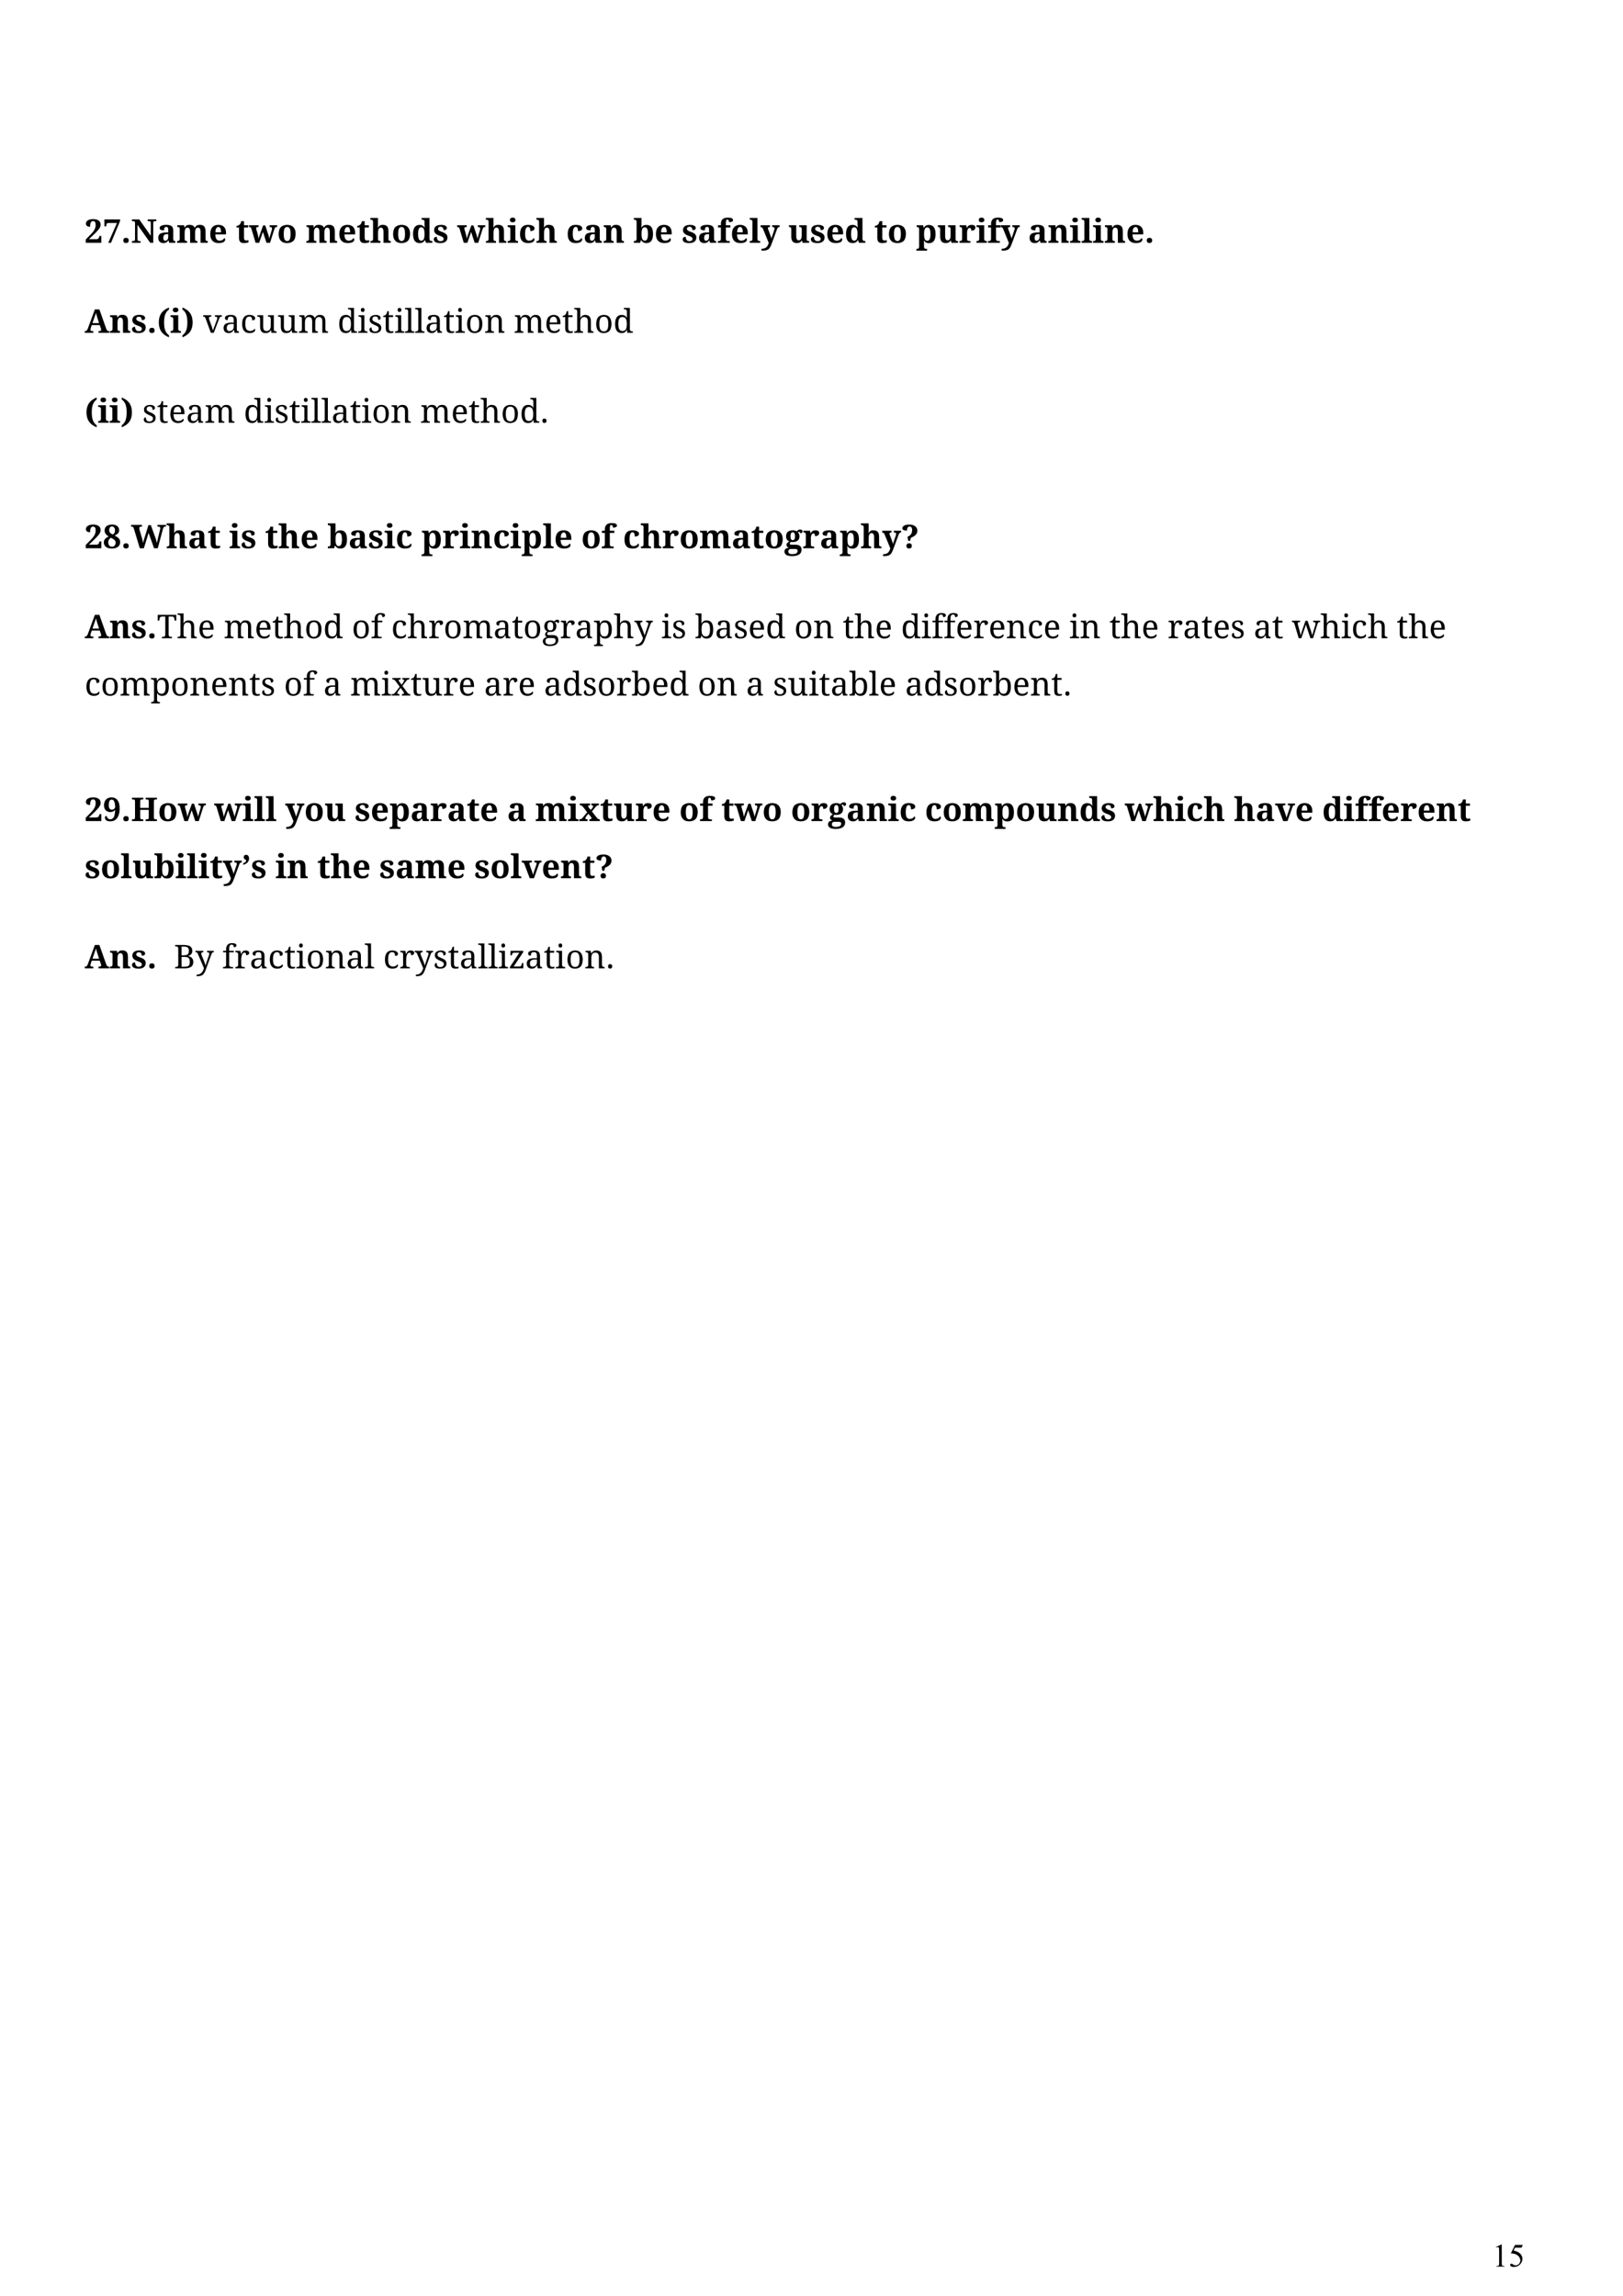 <?xml version="1.0" encoding="UTF-8" standalone="no"?>
<!DOCTYPE svg PUBLIC "-//W3C//DTD SVG 1.1//EN"
"http://www.w3.org/Graphics/SVG/1.1/DTD/svg11.dtd">
<svg viewBox="0 0 909 1286" version="1.1" xmlns="http://www.w3.org/2000/svg" xmlns:xlink="http://www.w3.org/1999/xlink">
<defs>
<clipPath id="c0_157"><path d="M35.1,1194.7V113.1H873.9V1194.7Z" /></clipPath>
</defs>
<g clip-path="url(#c0_157)">
<g fill="#000000" >
<use xlink:href="#f0_s" transform="matrix(12,0,0,12,47.4,136)" />
<use xlink:href="#f0_1k" transform="matrix(12,0,0,12,57.6,136)" />
<use xlink:href="#f0_n" transform="matrix(12,0,0,12,67.8,136)" />
<use xlink:href="#f0_1o" transform="matrix(12,0,0,12,73.4,136)" />
<use xlink:href="#f0_3" transform="matrix(12,0,0,12,87.8,136)" />
<use xlink:href="#f0_f" transform="matrix(12,0,0,12,98.8,136)" />
<use xlink:href="#f0_5" transform="matrix(12,0,0,12,116.9,136)" />
<use xlink:href="#f0_4" transform="matrix(12,0,0,12,132.1,136)" />
<use xlink:href="#f0_c" transform="matrix(12,0,0,12,139.5,136)" />
<use xlink:href="#f0_b" transform="matrix(12,0,0,12,155.2,136)" />
<use xlink:href="#f0_f" transform="matrix(12,0,0,12,171.2,136)" />
<use xlink:href="#f0_5" transform="matrix(12,0,0,12,189.2,136)" />
<use xlink:href="#f0_4" transform="matrix(12,0,0,12,199.7,136)" />
<use xlink:href="#f0_t" transform="matrix(12,0,0,12,207.1,136)" />
<use xlink:href="#f0_b" transform="matrix(12,0,0,12,219.3,136)" />
<use xlink:href="#f0_a" transform="matrix(12,0,0,12,230.5,136)" />
<use xlink:href="#f0_r" transform="matrix(12,0,0,12,242.4,136)" />
<use xlink:href="#f0_c" transform="matrix(12,0,0,12,256.1,136)" />
<use xlink:href="#f0_t" transform="matrix(12,0,0,12,271.8,136)" />
<use xlink:href="#f0_7" transform="matrix(12,0,0,12,284,136)" />
<use xlink:href="#f0_o" transform="matrix(12,0,0,12,290.4,136)" />
<use xlink:href="#f0_t" transform="matrix(12,0,0,12,300.1,136)" />
<use xlink:href="#f0_o" transform="matrix(12,0,0,12,317.1,136)" />
<use xlink:href="#f0_3" transform="matrix(12,0,0,12,326.7,136)" />
<use xlink:href="#f0_d" transform="matrix(12,0,0,12,337.7,136)" />
<use xlink:href="#f0_18" transform="matrix(12,0,0,12,354.7,136)" />
<use xlink:href="#f0_5" transform="matrix(12,0,0,12,366.5,136)" />
<use xlink:href="#f0_r" transform="matrix(12,0,0,12,381.8,136)" />
<use xlink:href="#f0_3" transform="matrix(12,0,0,12,390.7,136)" />
<use xlink:href="#f0_e" transform="matrix(12,0,0,12,401.7,136)" />
<use xlink:href="#f0_5" transform="matrix(12,0,0,12,409.1,136)" />
<use xlink:href="#f0_8" transform="matrix(12,0,0,12,419.6,136)" />
<use xlink:href="#f0_g" transform="matrix(12,0,0,12,426,136)" />
<use xlink:href="#f0_m" transform="matrix(12,0,0,12,441.4,136)" />
<use xlink:href="#f0_r" transform="matrix(12,0,0,12,453.6,136)" />
<use xlink:href="#f0_5" transform="matrix(12,0,0,12,462.5,136)" />
<use xlink:href="#f0_a" transform="matrix(12,0,0,12,473,136)" />
<use xlink:href="#f0_4" transform="matrix(12,0,0,12,489.6,136)" />
<use xlink:href="#f0_b" transform="matrix(12,0,0,12,497,136)" />
<use xlink:href="#f0_v" transform="matrix(12,0,0,12,513,136)" />
<use xlink:href="#f0_m" transform="matrix(12,0,0,12,524.8,136)" />
<use xlink:href="#f0_6" transform="matrix(12,0,0,12,537,136)" />
<use xlink:href="#f0_7" transform="matrix(12,0,0,12,546.6,136)" />
<use xlink:href="#f0_e" transform="matrix(12,0,0,12,553,136)" />
<use xlink:href="#f0_g" transform="matrix(12,0,0,12,560.5,136)" />
<use xlink:href="#f0_3" transform="matrix(12,0,0,12,575.8,136)" />
<use xlink:href="#f0_d" transform="matrix(12,0,0,12,586.8,136)" />
<use xlink:href="#f0_7" transform="matrix(12,0,0,12,599,136)" />
<use xlink:href="#f0_8" transform="matrix(12,0,0,12,605.5,136)" />
<use xlink:href="#f0_7" transform="matrix(12,0,0,12,611.9,136)" />
<use xlink:href="#f0_d" transform="matrix(12,0,0,12,618.4,136)" />
<use xlink:href="#f0_5" transform="matrix(12,0,0,12,630.6,136)" />
<use xlink:href="#f0_n" transform="matrix(12,0,0,12,641,136)" />
<use xlink:href="#f0_1a" transform="matrix(12,0,0,12,47.4,186.4)" />
<use xlink:href="#f0_d" transform="matrix(12,0,0,12,61.2,186.4)" />
<use xlink:href="#f0_r" transform="matrix(12,0,0,12,73.4,186.4)" />
<use xlink:href="#f0_n" transform="matrix(12,0,0,12,82.3,186.4)" />
<use xlink:href="#f0_14" transform="matrix(12,0,0,12,87.9,186.4)" />
<use xlink:href="#f0_7" transform="matrix(12,0,0,12,95.2,186.4)" />
<use xlink:href="#f0_15" transform="matrix(12,0,0,12,101.6,186.4)" />
<use xlink:href="#f1_n" transform="matrix(12,0,0,12,113.7,186.4)" />
<use xlink:href="#f1_8" transform="matrix(12,0,0,12,124.3,186.4)" />
<use xlink:href="#f1_c" transform="matrix(12,0,0,12,134.6,186.4)" />
<use xlink:href="#f1_p" transform="matrix(12,0,0,12,143.7,186.4)" />
<use xlink:href="#f1_p" transform="matrix(12,0,0,12,155.3,186.4)" />
<use xlink:href="#f1_q" transform="matrix(12,0,0,12,166.9,186.4)" />
<use xlink:href="#f1_i" transform="matrix(12,0,0,12,189,186.4)" />
<use xlink:href="#f1_h" transform="matrix(12,0,0,12,200.2,186.4)" />
<use xlink:href="#f1_a" transform="matrix(12,0,0,12,206.1,186.4)" />
<use xlink:href="#f1_9" transform="matrix(12,0,0,12,214.3,186.4)" />
<use xlink:href="#f1_h" transform="matrix(12,0,0,12,220.8,186.4)" />
<use xlink:href="#f1_j" transform="matrix(12,0,0,12,226.6,186.4)" />
<use xlink:href="#f1_j" transform="matrix(12,0,0,12,232.3,186.4)" />
<use xlink:href="#f1_8" transform="matrix(12,0,0,12,238,186.4)" />
<use xlink:href="#f1_9" transform="matrix(12,0,0,12,248.3,186.4)" />
<use xlink:href="#f1_h" transform="matrix(12,0,0,12,254.7,186.4)" />
<use xlink:href="#f1_d" transform="matrix(12,0,0,12,260.6,186.4)" />
<use xlink:href="#f1_m" transform="matrix(12,0,0,12,271.2,186.4)" />
<use xlink:href="#f1_q" transform="matrix(12,0,0,12,287.7,186.4)" />
<use xlink:href="#f1_5" transform="matrix(12,0,0,12,305,186.4)" />
<use xlink:href="#f1_9" transform="matrix(12,0,0,12,314.8,186.4)" />
<use xlink:href="#f1_4" transform="matrix(12,0,0,12,321.3,186.4)" />
<use xlink:href="#f1_d" transform="matrix(12,0,0,12,332.9,186.4)" />
<use xlink:href="#f1_i" transform="matrix(12,0,0,12,343.5,186.4)" />
<use xlink:href="#f0_14" transform="matrix(12,0,0,12,47.4,236.8)" />
<use xlink:href="#f0_7" transform="matrix(12,0,0,12,54.7,236.8)" />
<use xlink:href="#f0_7" transform="matrix(12,0,0,12,61.1,236.8)" />
<use xlink:href="#f0_15" transform="matrix(12,0,0,12,67.6,236.8)" />
<use xlink:href="#f1_a" transform="matrix(12,0,0,12,79.7,236.8)" />
<use xlink:href="#f1_9" transform="matrix(12,0,0,12,87.9,236.8)" />
<use xlink:href="#f1_5" transform="matrix(12,0,0,12,94.4,236.8)" />
<use xlink:href="#f1_8" transform="matrix(12,0,0,12,104.2,236.8)" />
<use xlink:href="#f1_q" transform="matrix(12,0,0,12,114.5,236.8)" />
<use xlink:href="#f1_i" transform="matrix(12,0,0,12,136.5,236.8)" />
<use xlink:href="#f1_h" transform="matrix(12,0,0,12,147.8,236.8)" />
<use xlink:href="#f1_a" transform="matrix(12,0,0,12,153.6,236.8)" />
<use xlink:href="#f1_9" transform="matrix(12,0,0,12,161.9,236.8)" />
<use xlink:href="#f1_h" transform="matrix(12,0,0,12,168.3,236.8)" />
<use xlink:href="#f1_j" transform="matrix(12,0,0,12,174.2,236.8)" />
<use xlink:href="#f1_j" transform="matrix(12,0,0,12,179.9,236.8)" />
<use xlink:href="#f1_8" transform="matrix(12,0,0,12,185.6,236.8)" />
<use xlink:href="#f1_9" transform="matrix(12,0,0,12,195.9,236.8)" />
<use xlink:href="#f1_h" transform="matrix(12,0,0,12,202.3,236.8)" />
<use xlink:href="#f1_d" transform="matrix(12,0,0,12,208.2,236.8)" />
<use xlink:href="#f1_m" transform="matrix(12,0,0,12,218.7,236.8)" />
<use xlink:href="#f1_q" transform="matrix(12,0,0,12,235.3,236.8)" />
<use xlink:href="#f1_5" transform="matrix(12,0,0,12,252.6,236.8)" />
<use xlink:href="#f1_9" transform="matrix(12,0,0,12,262.4,236.8)" />
<use xlink:href="#f1_4" transform="matrix(12,0,0,12,268.9,236.8)" />
<use xlink:href="#f1_d" transform="matrix(12,0,0,12,280.5,236.8)" />
<use xlink:href="#f1_i" transform="matrix(12,0,0,12,291.1,236.8)" />
<use xlink:href="#f1_o" transform="matrix(12,0,0,12,302.3,236.8)" />
<use xlink:href="#f0_s" transform="matrix(12,0,0,12,47.4,307.1)" />
<use xlink:href="#f0_1l" transform="matrix(12,0,0,12,57.6,307.1)" />
<use xlink:href="#f0_n" transform="matrix(12,0,0,12,67.8,307.1)" />
<use xlink:href="#f0_12" transform="matrix(12,0,0,12,73.4,307.1)" />
<use xlink:href="#f0_t" transform="matrix(12,0,0,12,93,307.1)" />
<use xlink:href="#f0_3" transform="matrix(12,0,0,12,105.2,307.1)" />
<use xlink:href="#f0_4" transform="matrix(12,0,0,12,116.2,307.1)" />
<use xlink:href="#f0_7" transform="matrix(12,0,0,12,128.3,307.1)" />
<use xlink:href="#f0_r" transform="matrix(12,0,0,12,134.8,307.1)" />
<use xlink:href="#f0_4" transform="matrix(12,0,0,12,148.4,307.1)" />
<use xlink:href="#f0_t" transform="matrix(12,0,0,12,155.8,307.1)" />
<use xlink:href="#f0_5" transform="matrix(12,0,0,12,168.1,307.1)" />
<use xlink:href="#f0_18" transform="matrix(12,0,0,12,183.3,307.1)" />
<use xlink:href="#f0_3" transform="matrix(12,0,0,12,195.1,307.1)" />
<use xlink:href="#f0_r" transform="matrix(12,0,0,12,206.1,307.1)" />
<use xlink:href="#f0_7" transform="matrix(12,0,0,12,215.1,307.1)" />
<use xlink:href="#f0_o" transform="matrix(12,0,0,12,221.5,307.1)" />
<use xlink:href="#f0_v" transform="matrix(12,0,0,12,235.9,307.1)" />
<use xlink:href="#f0_6" transform="matrix(12,0,0,12,247.7,307.1)" />
<use xlink:href="#f0_7" transform="matrix(12,0,0,12,257.3,307.1)" />
<use xlink:href="#f0_d" transform="matrix(12,0,0,12,263.7,307.1)" />
<use xlink:href="#f0_o" transform="matrix(12,0,0,12,276,307.1)" />
<use xlink:href="#f0_7" transform="matrix(12,0,0,12,285.6,307.1)" />
<use xlink:href="#f0_v" transform="matrix(12,0,0,12,292,307.1)" />
<use xlink:href="#f0_8" transform="matrix(12,0,0,12,303.9,307.1)" />
<use xlink:href="#f0_5" transform="matrix(12,0,0,12,310.3,307.1)" />
<use xlink:href="#f0_b" transform="matrix(12,0,0,12,325.5,307.1)" />
<use xlink:href="#f0_e" transform="matrix(12,0,0,12,336.7,307.1)" />
<use xlink:href="#f0_o" transform="matrix(12,0,0,12,348.9,307.1)" />
<use xlink:href="#f0_t" transform="matrix(12,0,0,12,358.6,307.1)" />
<use xlink:href="#f0_6" transform="matrix(12,0,0,12,370.8,307.1)" />
<use xlink:href="#f0_b" transform="matrix(12,0,0,12,380.4,307.1)" />
<use xlink:href="#f0_f" transform="matrix(12,0,0,12,391.6,307.1)" />
<use xlink:href="#f0_3" transform="matrix(12,0,0,12,409.7,307.1)" />
<use xlink:href="#f0_4" transform="matrix(12,0,0,12,420.6,307.1)" />
<use xlink:href="#f0_b" transform="matrix(12,0,0,12,428,307.1)" />
<use xlink:href="#f0_l" transform="matrix(12,0,0,12,439.3,307.1)" />
<use xlink:href="#f0_6" transform="matrix(12,0,0,12,449.5,307.1)" />
<use xlink:href="#f0_3" transform="matrix(12,0,0,12,459.1,307.1)" />
<use xlink:href="#f0_v" transform="matrix(12,0,0,12,470.1,307.1)" />
<use xlink:href="#f0_t" transform="matrix(12,0,0,12,481.9,307.1)" />
<use xlink:href="#f0_g" transform="matrix(12,0,0,12,494.1,307.1)" />
<use xlink:href="#f0_1d" transform="matrix(12,0,0,12,504.7,307.1)" />
<use xlink:href="#f0_1a" transform="matrix(12,0,0,12,47.4,357.5)" />
<use xlink:href="#f0_d" transform="matrix(12,0,0,12,61.2,357.5)" />
<use xlink:href="#f0_r" transform="matrix(12,0,0,12,73.4,357.5)" />
<use xlink:href="#f0_n" transform="matrix(12,0,0,12,82.3,357.5)" />
<use xlink:href="#f1_3" transform="matrix(12,0,0,12,87.9,357.5)" />
<use xlink:href="#f1_4" transform="matrix(12,0,0,12,99.1,357.5)" />
<use xlink:href="#f1_5" transform="matrix(12,0,0,12,110.7,357.5)" />
<use xlink:href="#f1_q" transform="matrix(12,0,0,12,125.3,357.5)" />
<use xlink:href="#f1_5" transform="matrix(12,0,0,12,142.6,357.5)" />
<use xlink:href="#f1_9" transform="matrix(12,0,0,12,152.4,357.5)" />
<use xlink:href="#f1_4" transform="matrix(12,0,0,12,158.8,357.5)" />
<use xlink:href="#f1_d" transform="matrix(12,0,0,12,170.5,357.5)" />
<use xlink:href="#f1_i" transform="matrix(12,0,0,12,181,357.5)" />
<use xlink:href="#f1_d" transform="matrix(12,0,0,12,197,357.5)" />
<use xlink:href="#f1_e" transform="matrix(12,0,0,12,207.6,357.5)" />
<use xlink:href="#f1_c" transform="matrix(12,0,0,12,219.1,357.5)" />
<use xlink:href="#f1_4" transform="matrix(12,0,0,12,228.1,357.5)" />
<use xlink:href="#f1_7" transform="matrix(12,0,0,12,239.8,357.5)" />
<use xlink:href="#f1_d" transform="matrix(12,0,0,12,248.4,357.5)" />
<use xlink:href="#f1_q" transform="matrix(12,0,0,12,259,357.5)" />
<use xlink:href="#f1_8" transform="matrix(12,0,0,12,276.3,357.5)" />
<use xlink:href="#f1_9" transform="matrix(12,0,0,12,286.6,357.5)" />
<use xlink:href="#f1_d" transform="matrix(12,0,0,12,293,357.5)" />
<use xlink:href="#f1_6" transform="matrix(12,0,0,12,303.6,357.5)" />
<use xlink:href="#f1_7" transform="matrix(12,0,0,12,313.5,357.5)" />
<use xlink:href="#f1_8" transform="matrix(12,0,0,12,322.1,357.5)" />
<use xlink:href="#f1_r" transform="matrix(12,0,0,12,332.4,357.5)" />
<use xlink:href="#f1_4" transform="matrix(12,0,0,12,343.6,357.5)" />
<use xlink:href="#f1_f" transform="matrix(12,0,0,12,355.3,357.5)" />
<use xlink:href="#f1_h" transform="matrix(12,0,0,12,370.3,357.5)" />
<use xlink:href="#f1_a" transform="matrix(12,0,0,12,376.2,357.5)" />
<use xlink:href="#f1_g" transform="matrix(12,0,0,12,389.2,357.5)" />
<use xlink:href="#f1_8" transform="matrix(12,0,0,12,400.4,357.5)" />
<use xlink:href="#f1_a" transform="matrix(12,0,0,12,410.8,357.5)" />
<use xlink:href="#f1_5" transform="matrix(12,0,0,12,419,357.5)" />
<use xlink:href="#f1_i" transform="matrix(12,0,0,12,428.8,357.5)" />
<use xlink:href="#f1_d" transform="matrix(12,0,0,12,444.8,357.5)" />
<use xlink:href="#f1_m" transform="matrix(12,0,0,12,455.4,357.5)" />
<use xlink:href="#f1_9" transform="matrix(12,0,0,12,472,357.5)" />
<use xlink:href="#f1_4" transform="matrix(12,0,0,12,478.4,357.5)" />
<use xlink:href="#f1_5" transform="matrix(12,0,0,12,490,357.5)" />
<use xlink:href="#f1_i" transform="matrix(12,0,0,12,504.6,357.5)" />
<use xlink:href="#f1_h" transform="matrix(12,0,0,12,515.8,357.5)" />
<use xlink:href="#f1_e" transform="matrix(12,0,0,12,521.7,357.5)" />
<use xlink:href="#f1_e" transform="matrix(12,0,0,12,528.4,357.5)" />
<use xlink:href="#f1_5" transform="matrix(12,0,0,12,535.2,357.5)" />
<use xlink:href="#f1_7" transform="matrix(12,0,0,12,545,357.5)" />
<use xlink:href="#f1_5" transform="matrix(12,0,0,12,553.6,357.5)" />
<use xlink:href="#f1_m" transform="matrix(12,0,0,12,563.4,357.5)" />
<use xlink:href="#f1_c" transform="matrix(12,0,0,12,575.3,357.5)" />
<use xlink:href="#f1_5" transform="matrix(12,0,0,12,584.3,357.5)" />
<use xlink:href="#f1_h" transform="matrix(12,0,0,12,598.8,357.5)" />
<use xlink:href="#f1_m" transform="matrix(12,0,0,12,604.7,357.5)" />
<use xlink:href="#f1_9" transform="matrix(12,0,0,12,621.3,357.5)" />
<use xlink:href="#f1_4" transform="matrix(12,0,0,12,627.7,357.5)" />
<use xlink:href="#f1_5" transform="matrix(12,0,0,12,639.3,357.5)" />
<use xlink:href="#f1_7" transform="matrix(12,0,0,12,653.9,357.5)" />
<use xlink:href="#f1_8" transform="matrix(12,0,0,12,662.5,357.5)" />
<use xlink:href="#f1_9" transform="matrix(12,0,0,12,672.8,357.5)" />
<use xlink:href="#f1_5" transform="matrix(12,0,0,12,679.3,357.5)" />
<use xlink:href="#f1_a" transform="matrix(12,0,0,12,689.1,357.5)" />
<use xlink:href="#f1_8" transform="matrix(12,0,0,12,702.1,357.5)" />
<use xlink:href="#f1_9" transform="matrix(12,0,0,12,712.4,357.5)" />
<use xlink:href="#f1_s" transform="matrix(12,0,0,12,723.6,357.5)" />
<use xlink:href="#f1_4" transform="matrix(12,0,0,12,739.4,357.5)" />
<use xlink:href="#f1_h" transform="matrix(12,0,0,12,751,357.5)" />
<use xlink:href="#f1_c" transform="matrix(12,0,0,12,756.8,357.5)" />
<use xlink:href="#f1_4" transform="matrix(12,0,0,12,765.9,357.5)" />
<use xlink:href="#f1_9" transform="matrix(12,0,0,12,782.2,357.5)" />
<use xlink:href="#f1_4" transform="matrix(12,0,0,12,788.7,357.5)" />
<use xlink:href="#f1_5" transform="matrix(12,0,0,12,800.3,357.5)" />
<use xlink:href="#f1_c" transform="matrix(12,0,0,12,47.4,389.6)" />
<use xlink:href="#f1_d" transform="matrix(12,0,0,12,56.4,389.6)" />
<use xlink:href="#f1_q" transform="matrix(12,0,0,12,67,389.6)" />
<use xlink:href="#f1_r" transform="matrix(12,0,0,12,84.3,389.6)" />
<use xlink:href="#f1_d" transform="matrix(12,0,0,12,95.5,389.6)" />
<use xlink:href="#f1_m" transform="matrix(12,0,0,12,106.1,389.6)" />
<use xlink:href="#f1_5" transform="matrix(12,0,0,12,117.9,389.6)" />
<use xlink:href="#f1_m" transform="matrix(12,0,0,12,127.7,389.6)" />
<use xlink:href="#f1_9" transform="matrix(12,0,0,12,139.5,389.6)" />
<use xlink:href="#f1_a" transform="matrix(12,0,0,12,146,389.6)" />
<use xlink:href="#f1_d" transform="matrix(12,0,0,12,159,389.6)" />
<use xlink:href="#f1_e" transform="matrix(12,0,0,12,169.6,389.6)" />
<use xlink:href="#f1_8" transform="matrix(12,0,0,12,181.1,389.6)" />
<use xlink:href="#f1_q" transform="matrix(12,0,0,12,196.1,389.6)" />
<use xlink:href="#f1_h" transform="matrix(12,0,0,12,213.4,389.6)" />
<use xlink:href="#f1_x" transform="matrix(12,0,0,12,219.3,389.6)" />
<use xlink:href="#f1_9" transform="matrix(12,0,0,12,229.9,389.6)" />
<use xlink:href="#f1_p" transform="matrix(12,0,0,12,236.3,389.6)" />
<use xlink:href="#f1_7" transform="matrix(12,0,0,12,248,389.6)" />
<use xlink:href="#f1_5" transform="matrix(12,0,0,12,256.6,389.6)" />
<use xlink:href="#f1_8" transform="matrix(12,0,0,12,271.1,389.6)" />
<use xlink:href="#f1_7" transform="matrix(12,0,0,12,281.4,389.6)" />
<use xlink:href="#f1_5" transform="matrix(12,0,0,12,290.1,389.6)" />
<use xlink:href="#f1_8" transform="matrix(12,0,0,12,304.6,389.6)" />
<use xlink:href="#f1_i" transform="matrix(12,0,0,12,314.9,389.6)" />
<use xlink:href="#f1_a" transform="matrix(12,0,0,12,326.2,389.6)" />
<use xlink:href="#f1_d" transform="matrix(12,0,0,12,334.4,389.6)" />
<use xlink:href="#f1_7" transform="matrix(12,0,0,12,345,389.6)" />
<use xlink:href="#f1_g" transform="matrix(12,0,0,12,353.6,389.6)" />
<use xlink:href="#f1_5" transform="matrix(12,0,0,12,364.9,389.6)" />
<use xlink:href="#f1_i" transform="matrix(12,0,0,12,374.7,389.6)" />
<use xlink:href="#f1_d" transform="matrix(12,0,0,12,390.7,389.6)" />
<use xlink:href="#f1_m" transform="matrix(12,0,0,12,401.3,389.6)" />
<use xlink:href="#f1_8" transform="matrix(12,0,0,12,417.8,389.6)" />
<use xlink:href="#f1_a" transform="matrix(12,0,0,12,432.9,389.6)" />
<use xlink:href="#f1_p" transform="matrix(12,0,0,12,441.1,389.6)" />
<use xlink:href="#f1_h" transform="matrix(12,0,0,12,452.8,389.6)" />
<use xlink:href="#f1_9" transform="matrix(12,0,0,12,458.6,389.6)" />
<use xlink:href="#f1_8" transform="matrix(12,0,0,12,465.1,389.6)" />
<use xlink:href="#f1_g" transform="matrix(12,0,0,12,475.4,389.6)" />
<use xlink:href="#f1_j" transform="matrix(12,0,0,12,486.6,389.6)" />
<use xlink:href="#f1_5" transform="matrix(12,0,0,12,492.3,389.6)" />
<use xlink:href="#f1_8" transform="matrix(12,0,0,12,506.9,389.6)" />
<use xlink:href="#f1_i" transform="matrix(12,0,0,12,517.2,389.6)" />
<use xlink:href="#f1_a" transform="matrix(12,0,0,12,528.4,389.6)" />
<use xlink:href="#f1_d" transform="matrix(12,0,0,12,536.7,389.6)" />
<use xlink:href="#f1_7" transform="matrix(12,0,0,12,547.3,389.6)" />
<use xlink:href="#f1_g" transform="matrix(12,0,0,12,555.9,389.6)" />
<use xlink:href="#f1_5" transform="matrix(12,0,0,12,567.1,389.6)" />
<use xlink:href="#f1_m" transform="matrix(12,0,0,12,576.9,389.6)" />
<use xlink:href="#f1_9" transform="matrix(12,0,0,12,588.7,389.6)" />
<use xlink:href="#f1_o" transform="matrix(12,0,0,12,595.2,389.6)" />
<use xlink:href="#f0_s" transform="matrix(12,0,0,12,47.4,459.9)" />
<use xlink:href="#f0_1p" transform="matrix(12,0,0,12,57.6,459.9)" />
<use xlink:href="#f0_n" transform="matrix(12,0,0,12,67.8,459.9)" />
<use xlink:href="#f0_16" transform="matrix(12,0,0,12,73.4,459.9)" />
<use xlink:href="#f0_b" transform="matrix(12,0,0,12,88.4,459.9)" />
<use xlink:href="#f0_c" transform="matrix(12,0,0,12,99.6,459.9)" />
<use xlink:href="#f0_c" transform="matrix(12,0,0,12,120,459.9)" />
<use xlink:href="#f0_7" transform="matrix(12,0,0,12,135.7,459.9)" />
<use xlink:href="#f0_8" transform="matrix(12,0,0,12,142.2,459.9)" />
<use xlink:href="#f0_8" transform="matrix(12,0,0,12,148.6,459.9)" />
<use xlink:href="#f0_g" transform="matrix(12,0,0,12,159.8,459.9)" />
<use xlink:href="#f0_b" transform="matrix(12,0,0,12,170.4,459.9)" />
<use xlink:href="#f0_m" transform="matrix(12,0,0,12,181.6,459.9)" />
<use xlink:href="#f0_r" transform="matrix(12,0,0,12,198.6,459.9)" />
<use xlink:href="#f0_5" transform="matrix(12,0,0,12,207.5,459.9)" />
<use xlink:href="#f0_v" transform="matrix(12,0,0,12,218,459.9)" />
<use xlink:href="#f0_3" transform="matrix(12,0,0,12,229.8,459.9)" />
<use xlink:href="#f0_6" transform="matrix(12,0,0,12,240.8,459.9)" />
<use xlink:href="#f0_3" transform="matrix(12,0,0,12,250.4,459.9)" />
<use xlink:href="#f0_4" transform="matrix(12,0,0,12,261.3,459.9)" />
<use xlink:href="#f0_5" transform="matrix(12,0,0,12,268.7,459.9)" />
<use xlink:href="#f0_3" transform="matrix(12,0,0,12,284,459.9)" />
<use xlink:href="#f0_f" transform="matrix(12,0,0,12,299.7,459.9)" />
<use xlink:href="#f0_7" transform="matrix(12,0,0,12,317.8,459.9)" />
<use xlink:href="#f0_13" transform="matrix(12,0,0,12,324.2,459.9)" />
<use xlink:href="#f0_4" transform="matrix(12,0,0,12,336,459.9)" />
<use xlink:href="#f0_m" transform="matrix(12,0,0,12,343.4,459.9)" />
<use xlink:href="#f0_6" transform="matrix(12,0,0,12,355.7,459.9)" />
<use xlink:href="#f0_5" transform="matrix(12,0,0,12,365.2,459.9)" />
<use xlink:href="#f0_b" transform="matrix(12,0,0,12,380.4,459.9)" />
<use xlink:href="#f0_e" transform="matrix(12,0,0,12,391.7,459.9)" />
<use xlink:href="#f0_4" transform="matrix(12,0,0,12,403.9,459.9)" />
<use xlink:href="#f0_c" transform="matrix(12,0,0,12,411.3,459.9)" />
<use xlink:href="#f0_b" transform="matrix(12,0,0,12,426.9,459.9)" />
<use xlink:href="#f0_b" transform="matrix(12,0,0,12,442.9,459.9)" />
<use xlink:href="#f0_6" transform="matrix(12,0,0,12,454.1,459.9)" />
<use xlink:href="#f0_l" transform="matrix(12,0,0,12,463.7,459.9)" />
<use xlink:href="#f0_3" transform="matrix(12,0,0,12,474,459.9)" />
<use xlink:href="#f0_d" transform="matrix(12,0,0,12,485,459.9)" />
<use xlink:href="#f0_7" transform="matrix(12,0,0,12,497.2,459.9)" />
<use xlink:href="#f0_o" transform="matrix(12,0,0,12,503.6,459.9)" />
<use xlink:href="#f0_o" transform="matrix(12,0,0,12,518,459.9)" />
<use xlink:href="#f0_b" transform="matrix(12,0,0,12,527.7,459.9)" />
<use xlink:href="#f0_f" transform="matrix(12,0,0,12,538.9,459.9)" />
<use xlink:href="#f0_v" transform="matrix(12,0,0,12,556.9,459.9)" />
<use xlink:href="#f0_b" transform="matrix(12,0,0,12,568.8,459.9)" />
<use xlink:href="#f0_m" transform="matrix(12,0,0,12,580,459.9)" />
<use xlink:href="#f0_d" transform="matrix(12,0,0,12,592.2,459.9)" />
<use xlink:href="#f0_a" transform="matrix(12,0,0,12,604.4,459.9)" />
<use xlink:href="#f0_r" transform="matrix(12,0,0,12,616.3,459.9)" />
<use xlink:href="#f0_c" transform="matrix(12,0,0,12,630,459.9)" />
<use xlink:href="#f0_t" transform="matrix(12,0,0,12,645.7,459.9)" />
<use xlink:href="#f0_7" transform="matrix(12,0,0,12,657.9,459.9)" />
<use xlink:href="#f0_o" transform="matrix(12,0,0,12,664.3,459.9)" />
<use xlink:href="#f0_t" transform="matrix(12,0,0,12,674,459.9)" />
<use xlink:href="#f0_t" transform="matrix(12,0,0,12,691,459.9)" />
<use xlink:href="#f0_3" transform="matrix(12,0,0,12,703.2,459.9)" />
<use xlink:href="#f0_1c" transform="matrix(12,0,0,12,714.2,459.9)" />
<use xlink:href="#f0_5" transform="matrix(12,0,0,12,725.3,459.9)" />
<use xlink:href="#f0_a" transform="matrix(12,0,0,12,740.5,459.9)" />
<use xlink:href="#f0_7" transform="matrix(12,0,0,12,752.4,459.9)" />
<use xlink:href="#f0_e" transform="matrix(12,0,0,12,758.8,459.9)" />
<use xlink:href="#f0_e" transform="matrix(12,0,0,12,766.3,459.9)" />
<use xlink:href="#f0_5" transform="matrix(12,0,0,12,773.7,459.9)" />
<use xlink:href="#f0_6" transform="matrix(12,0,0,12,784.2,459.9)" />
<use xlink:href="#f0_5" transform="matrix(12,0,0,12,793.7,459.9)" />
<use xlink:href="#f0_d" transform="matrix(12,0,0,12,804.2,459.9)" />
<use xlink:href="#f0_4" transform="matrix(12,0,0,12,816.4,459.9)" />
<use xlink:href="#f0_r" transform="matrix(12,0,0,12,47.4,491.9)" />
<use xlink:href="#f0_b" transform="matrix(12,0,0,12,56.3,491.9)" />
<use xlink:href="#f0_8" transform="matrix(12,0,0,12,67.5,491.9)" />
<use xlink:href="#f0_m" transform="matrix(12,0,0,12,74,491.9)" />
<use xlink:href="#f0_18" transform="matrix(12,0,0,12,86.2,491.9)" />
<use xlink:href="#f0_7" transform="matrix(12,0,0,12,98.1,491.9)" />
<use xlink:href="#f0_8" transform="matrix(12,0,0,12,104.5,491.9)" />
<use xlink:href="#f0_7" transform="matrix(12,0,0,12,111,491.9)" />
<use xlink:href="#f0_4" transform="matrix(12,0,0,12,117.4,491.9)" />
<use xlink:href="#f0_g" transform="matrix(12,0,0,12,124.8,491.9)" />
<use xlink:href="#f0_1e" transform="matrix(12,0,0,12,135.4,491.9)" />
<use xlink:href="#f0_r" transform="matrix(12,0,0,12,140.5,491.9)" />
<use xlink:href="#f0_7" transform="matrix(12,0,0,12,154.2,491.9)" />
<use xlink:href="#f0_d" transform="matrix(12,0,0,12,160.6,491.9)" />
<use xlink:href="#f0_4" transform="matrix(12,0,0,12,177.6,491.9)" />
<use xlink:href="#f0_t" transform="matrix(12,0,0,12,185,491.9)" />
<use xlink:href="#f0_5" transform="matrix(12,0,0,12,197.2,491.9)" />
<use xlink:href="#f0_r" transform="matrix(12,0,0,12,212.4,491.9)" />
<use xlink:href="#f0_3" transform="matrix(12,0,0,12,221.4,491.9)" />
<use xlink:href="#f0_f" transform="matrix(12,0,0,12,232.3,491.9)" />
<use xlink:href="#f0_5" transform="matrix(12,0,0,12,250.4,491.9)" />
<use xlink:href="#f0_r" transform="matrix(12,0,0,12,265.6,491.9)" />
<use xlink:href="#f0_b" transform="matrix(12,0,0,12,274.5,491.9)" />
<use xlink:href="#f0_8" transform="matrix(12,0,0,12,285.8,491.9)" />
<use xlink:href="#f0_1c" transform="matrix(12,0,0,12,292.2,491.9)" />
<use xlink:href="#f0_5" transform="matrix(12,0,0,12,303.3,491.9)" />
<use xlink:href="#f0_d" transform="matrix(12,0,0,12,313.8,491.9)" />
<use xlink:href="#f0_4" transform="matrix(12,0,0,12,326,491.9)" />
<use xlink:href="#f0_1d" transform="matrix(12,0,0,12,333.4,491.9)" />
<use xlink:href="#f0_1a" transform="matrix(12,0,0,12,47.4,542.4)" />
<use xlink:href="#f0_d" transform="matrix(12,0,0,12,61.2,542.4)" />
<use xlink:href="#f0_r" transform="matrix(12,0,0,12,73.4,542.4)" />
<use xlink:href="#f0_n" transform="matrix(12,0,0,12,82.3,542.4)" />
<use xlink:href="#f1_17" transform="matrix(12,0,0,12,97.4,542.4)" />
<use xlink:href="#f1_f" transform="matrix(12,0,0,12,109.4,542.4)" />
<use xlink:href="#f1_e" transform="matrix(12,0,0,12,124.4,542.4)" />
<use xlink:href="#f1_7" transform="matrix(12,0,0,12,131.2,542.4)" />
<use xlink:href="#f1_8" transform="matrix(12,0,0,12,139.8,542.4)" />
<use xlink:href="#f1_c" transform="matrix(12,0,0,12,150.1,542.4)" />
<use xlink:href="#f1_9" transform="matrix(12,0,0,12,159.2,542.4)" />
<use xlink:href="#f1_h" transform="matrix(12,0,0,12,165.6,542.4)" />
<use xlink:href="#f1_d" transform="matrix(12,0,0,12,171.4,542.4)" />
<use xlink:href="#f1_m" transform="matrix(12,0,0,12,182,542.4)" />
<use xlink:href="#f1_8" transform="matrix(12,0,0,12,193.8,542.4)" />
<use xlink:href="#f1_j" transform="matrix(12,0,0,12,204.1,542.4)" />
<use xlink:href="#f1_c" transform="matrix(12,0,0,12,214.6,542.4)" />
<use xlink:href="#f1_7" transform="matrix(12,0,0,12,223.6,542.4)" />
<use xlink:href="#f1_f" transform="matrix(12,0,0,12,232.2,542.4)" />
<use xlink:href="#f1_a" transform="matrix(12,0,0,12,242.6,542.4)" />
<use xlink:href="#f1_9" transform="matrix(12,0,0,12,250.8,542.4)" />
<use xlink:href="#f1_8" transform="matrix(12,0,0,12,257.3,542.4)" />
<use xlink:href="#f1_j" transform="matrix(12,0,0,12,267.6,542.4)" />
<use xlink:href="#f1_j" transform="matrix(12,0,0,12,273.3,542.4)" />
<use xlink:href="#f1_h" transform="matrix(12,0,0,12,278.9,542.4)" />
<use xlink:href="#f1_1g" transform="matrix(12,0,0,12,284.8,542.4)" />
<use xlink:href="#f1_8" transform="matrix(12,0,0,12,294.1,542.4)" />
<use xlink:href="#f1_9" transform="matrix(12,0,0,12,304.5,542.4)" />
<use xlink:href="#f1_h" transform="matrix(12,0,0,12,310.9,542.4)" />
<use xlink:href="#f1_d" transform="matrix(12,0,0,12,316.8,542.4)" />
<use xlink:href="#f1_m" transform="matrix(12,0,0,12,327.3,542.4)" />
<use xlink:href="#f1_o" transform="matrix(12,0,0,12,339.1,542.4)" />
</g>
</g>
<g fill="#000000" >
<use xlink:href="#f2_l" transform="matrix(12,0,0,12,835.7,1269.6)" />
<use xlink:href="#f2_p" transform="matrix(12,0,0,12,844.9,1269.6)" />
</g>
<defs>
<path d="M54,0V157L280,388c0,0,70,72,116,130c0,0,46,59,72,112c0,0,25,52,36,105c0,0,10,51,11,110c0,0,0,87,-32,128c0,0,-32,40,-88,40c0,0,-77,-1,-109,-66c0,0,-31,-67,-31,-198c0,0,-44,0,-79,8c0,0,-37,8,-62,26c0,0,-26,18,-40,47c0,0,-15,28,-14,70c0,0,0,41,21,79c0,0,21,36,63,65c0,0,41,28,105,46c0,0,62,16,146,16c0,0,85,0,152,-17c0,0,65,-19,109,-51c0,0,44,-32,67,-79c0,0,22,-47,22,-106c0,0,0,-36,-7,-70c0,0,-8,-33,-26,-69c0,0,-20,-37,-49,-75c0,0,-30,-41,-74,-88c0,0,-44,-49,-102,-107c0,0,-60,-58,-136,-131L198,168H555c4,0,48,1,80,27c0,0,32,27,46,79l13,47h86V0Z" 
id="f0_s"
transform="scale(0.001,-0.001)" />

<path d="M252,0L659,924H257c0,0,-42,0,-63,-19c0,0,-22,-20,-26,-58l-9,-77H71v321H803v-75L382,0Z" 
id="f0_1k"
transform="scale(0.001,-0.001)" />

<path d="M232,-11c0,0,-26,0,-49,7c0,0,-24,4,-40,19c0,0,-17,13,-27,37c0,0,-10,23,-9,58c0,0,-1,34,9,59c0,0,10,22,27,37c0,0,16,14,40,20c0,0,23,5,49,6c0,0,25,-1,48,-6c0,0,23,-6,40,-20c0,0,16,-15,28,-37c0,0,9,-25,9,-59c0,0,0,-35,-9,-58c0,0,-12,-24,-28,-37C320,15,303,0,280,-4c0,0,-23,-7,-48,-7Z" 
id="f0_n"
transform="scale(0.001,-0.001)" />

<path d="M43,0V81h64c0,0,15,0,30,4c0,0,14,3,26,13c0,0,9,10,16,30c0,0,5,19,6,53V917c0,0,-1,30,-6,49c0,0,-7,17,-17,28c0,0,-11,9,-25,13c0,0,-15,3,-30,3H43v81H382L921,328V917c0,0,0,30,-6,49c0,0,-7,17,-17,28c0,0,-11,9,-25,13c0,0,-15,3,-30,3H779v81h399v-81h-64c0,0,-16,0,-30,-3c0,0,-15,-4,-25,-14c0,0,-12,-11,-17,-30c0,0,-6,-20,-6,-52V0H895L299,841V181c0,0,0,-34,7,-53c0,0,5,-20,16,-30c0,0,10,-10,26,-13c0,0,14,-4,29,-4h65V0Z" 
id="f0_1o"
transform="scale(0.001,-0.001)" />

<path d="M392,96c0,0,32,0,60,14c0,0,25,13,46,38c0,0,18,26,29,62c0,0,9,35,9,79V403H468c0,0,-47,-1,-77,-13c0,0,-31,-13,-50,-34c0,0,-19,-22,-27,-53c0,0,-8,-33,-8,-74c0,0,-1,-67,21,-100c0,0,21,-33,65,-33ZM314,-14c-2,0,-3,0,-5,0c0,0,-51,0,-94,14c0,0,-44,15,-76,46c0,0,-33,32,-52,79c0,0,-19,47,-18,111c0,0,-1,125,85,185c0,0,85,61,257,61H536v86c0,0,0,38,-3,71c0,0,-3,32,-12,57c0,0,-11,23,-29,37c0,0,-19,11,-50,12c0,0,-30,0,-49,-12c0,0,-20,-13,-32,-34c0,0,-13,-22,-16,-52c0,0,-6,-31,-6,-67h-1c-11,0,-105,1,-153,24c0,0,-53,23,-52,79c0,0,-1,41,25,71c0,0,24,29,68,49c0,0,43,18,100,27c0,0,57,8,122,8c0,0,80,0,141,-13c0,0,59,-15,100,-45c0,0,38,-30,59,-80c0,0,20,-50,20,-121V189c0,0,0,-31,6,-52c0,0,4,-21,15,-33c0,0,9,-12,28,-17c0,0,15,-6,39,-6c1,0,3,0,4,0h6V0H582L550,105H536c0,0,-26,-30,-47,-53c0,0,-23,-24,-48,-38C441,14,415,0,384,-6c0,0,-30,-8,-70,-8Z" 
id="f0_3"
transform="scale(0.001,-0.001)" />

<path d="M31,0V81h3c0,0,25,0,47,4c0,0,21,3,38,14c0,0,16,11,25,32c0,0,9,20,9,55V643c0,0,0,32,-8,52c0,0,-8,18,-22,30c0,0,-15,10,-35,14c0,0,-20,3,-45,3H38v77H359L379,710h7c0,0,24,43,50,69c0,0,25,25,54,39c0,0,29,13,62,17c0,0,32,3,68,3c0,0,83,0,144,-29c0,0,59,-31,87,-99h14c0,0,22,43,50,69c0,0,27,25,59,39c0,0,29,13,64,17c0,0,34,3,70,3c0,0,59,0,106,-17c0,0,47,-17,80,-53c0,0,32,-36,49,-91c0,0,16,-56,17,-133V189c0,0,0,-35,7,-56c0,0,5,-22,18,-33c0,0,12,-12,32,-15c0,0,19,-4,45,-4h5V0H1127V503c0,0,0,98,-27,152c0,0,-28,54,-94,54c0,0,-36,-1,-62,-17c0,0,-26,-18,-41,-48c0,0,-17,-31,-23,-70c0,0,-9,-41,-8,-84V189c0,0,0,-35,7,-56c0,0,5,-22,18,-33c0,0,12,-12,33,-15c0,0,18,-4,45,-4h4V0H640V503c0,0,-1,48,-6,88c0,0,-7,38,-21,64c0,0,-15,25,-38,40c0,0,-24,14,-57,14c0,0,-38,-1,-64,-20c0,0,-26,-19,-40,-51c0,0,-16,-33,-22,-76c0,0,-7,-44,-7,-90V181c0,0,0,-33,8,-52c0,0,7,-20,22,-30c0,0,13,-11,35,-14c0,0,19,-4,45,-4h5V0Z" 
id="f0_f"
transform="scale(0.001,-0.001)" />

<path d="M574,490c0,0,0,58,-6,105c0,0,-8,45,-22,78c0,0,-15,32,-37,49c0,0,-24,17,-56,17c0,0,-65,0,-103,-63c0,0,-38,-64,-38,-186ZM468,-14c0,0,-98,0,-171,27c0,0,-75,28,-125,82c0,0,-50,54,-75,133c0,0,-26,76,-25,177c0,0,-1,107,25,189c0,0,25,80,74,136c0,0,48,53,119,82c0,0,70,26,161,26c0,0,82,0,149,-23c0,0,65,-24,112,-70c0,0,46,-47,71,-115c0,0,25,-69,25,-159V392H308c0,0,0,-77,15,-132c0,0,14,-55,40,-91c0,0,26,-36,63,-53c0,0,37,-17,85,-17c0,0,1,0,2,0c8,0,41,1,71,10c0,0,34,9,61,26c0,0,28,16,48,40c0,0,21,22,34,48c0,0,41,-22,41,-75c0,0,0,-32,-18,-61c0,0,-18,-31,-55,-53C695,34,658,12,602,0c0,0,-57,-14,-134,-14Z" 
id="f0_5"
transform="scale(0.001,-0.001)" />

<path d="M371,-14c0,0,-52,0,-93,13c0,0,-42,11,-71,40c0,0,-29,27,-44,74c0,0,-16,46,-16,113V715H32v78c0,0,49,0,88,19c0,0,38,19,62,45c0,0,46,49,70,152H379V819H574V715H379V242c0,0,0,-70,24,-102c0,0,22,-32,75,-32c0,0,1,0,2,0c0,0,29,0,57,5c0,0,27,3,51,9V23c0,0,-13,-6,-32,-13C556,10,534,4,508,0c0,0,-28,-7,-62,-10c0,0,-35,-4,-75,-4Z" 
id="f0_4"
transform="scale(0.001,-0.001)" />

<path d="M304,0L108,657c0,0,-8,23,-18,40c0,0,-10,15,-22,24c0,0,-13,9,-29,13c0,0,-17,3,-39,4H-3v81H443V738H423c0,0,-46,-1,-69,-13c0,0,-24,-13,-23,-51c0,0,0,-13,5,-31c0,0,3,-19,8,-35L401,410c0,0,7,-29,14,-57c0,0,6,-29,12,-57c0,0,6,-28,12,-52c0,0,3,-25,7,-44h5c0,0,6,37,18,79c0,0,11,40,31,97L656,811h99L904,360c0,0,19,-55,27,-93c0,0,7,-39,13,-67h5c0,0,3,19,7,36c0,0,3,17,9,36c0,0,4,19,10,41c0,0,5,21,15,50l67,223c0,0,5,19,11,42c0,0,2,22,3,35c0,0,0,39,-24,57c0,0,-26,18,-77,18H959v81h350V738h-19c0,0,-23,0,-39,-5c0,0,-17,-5,-29,-17c0,0,-13,-13,-24,-36c0,0,-11,-25,-23,-62L978,0H813L646,507L471,0Z" 
id="f0_c"
transform="scale(0.001,-0.001)" />

<path d="M469,81c0,0,43,0,75,22c0,0,30,21,49,63c0,0,19,41,27,103c0,0,7,61,8,144c0,0,-1,81,-8,144c0,0,-9,60,-28,102c0,0,-20,40,-50,62c0,0,-31,20,-74,20c0,0,-45,0,-75,-20c0,0,-30,-22,-49,-62c0,0,-19,-42,-27,-102c0,0,-8,-63,-8,-144c0,0,0,-83,9,-144c0,0,7,-62,27,-103c0,0,19,-42,50,-63c0,0,29,-22,74,-22Zm-1,-95c0,0,-1,0,-2,0c0,0,-92,0,-165,26c0,0,-73,25,-123,79c0,0,-52,52,-79,134c0,0,-28,80,-27,188c0,0,-1,215,101,320c0,0,101,105,298,105c0,0,91,0,165,-26c0,0,72,-26,123,-79c0,0,50,-53,79,-132c0,0,27,-81,27,-188c0,0,0,-217,-101,-322C764,91,662,-14,468,-14Z" 
id="f0_b"
transform="scale(0.001,-0.001)" />

<path d="M31,0V81h3c0,0,25,0,47,4c0,0,21,3,38,14c0,0,16,11,25,32c0,0,9,20,9,55V987c0,0,-1,30,-11,49c0,0,-11,18,-27,29c0,0,-17,8,-35,12c0,0,-20,3,-36,3H26v81H383V909c0,0,0,-30,0,-64c0,0,0,-35,-3,-63c0,0,-4,-35,-7,-67h13c0,0,24,43,50,68c0,0,25,24,54,37c0,0,29,12,62,16c0,0,32,2,68,2c0,0,59,0,106,-17c0,0,47,-17,80,-53c0,0,32,-36,49,-91c0,0,16,-56,17,-133V189c0,0,0,-35,7,-56c0,0,5,-22,18,-33c0,0,12,-12,33,-15c0,0,18,-4,45,-4h4V0H640V503c0,0,-1,48,-6,88c0,0,-7,38,-21,64c0,0,-15,25,-38,40c0,0,-24,14,-57,14c0,0,-38,-1,-64,-20c0,0,-26,-19,-40,-51c0,0,-16,-33,-22,-76c0,0,-7,-44,-7,-90V181c0,0,0,-33,8,-52c0,0,7,-20,22,-30c0,0,13,-11,35,-14c0,0,19,-4,45,-4h5V0Z" 
id="f0_t"
transform="scale(0.001,-0.001)" />

<path d="M448,99c0,0,45,0,76,20c0,0,29,18,48,57c0,0,17,38,26,98c0,0,7,57,7,137c0,0,0,75,-7,134c0,0,-9,59,-26,99c0,0,-19,39,-48,60c0,0,-31,20,-76,20c0,0,-38,0,-65,-20c0,0,-29,-21,-44,-61c0,0,-17,-40,-25,-98c0,0,-8,-60,-8,-135c0,0,0,-156,33,-233c0,0,31,-78,109,-78ZM386,-14c-1,0,-3,0,-4,0h-1c-7,0,-77,1,-132,24c0,0,-59,24,-98,77c0,0,-40,52,-60,132c0,0,-22,79,-21,189c0,0,-1,110,21,192c0,0,20,80,60,133c0,0,38,53,97,79c0,0,56,25,131,25c0,0,43,0,78,-9c0,0,35,-10,63,-25c0,0,28,-17,49,-39c0,0,21,-22,37,-49h9c0,0,0,42,-6,79c0,0,0,15,0,33c0,0,0,16,-2,31c0,0,-2,14,-2,25c0,0,0,11,0,18v84c0,0,0,32,-10,51c0,0,-10,18,-27,29c0,0,-17,8,-39,12c0,0,-22,3,-48,3H469v81H837V188c0,0,0,-35,10,-56c0,0,10,-22,29,-32c0,0,16,-12,40,-15c0,0,22,-4,48,-4h6V0H674L631,119H617c0,0,-18,-31,-39,-56c0,0,-23,-25,-51,-41C527,22,498,4,463,-4c0,0,-34,-10,-77,-10Z" 
id="f0_a"
transform="scale(0.001,-0.001)" />

<path d="M357,-14c-1,0,-3,0,-4,0c0,0,-83,0,-141,14c0,0,-60,12,-96,36c0,0,-37,23,-53,57c0,0,-17,32,-17,70c0,0,0,37,14,61c0,0,15,22,37,35c0,0,21,12,46,17c0,0,25,3,45,4c0,0,-1,-49,12,-86c0,0,12,-39,33,-64c0,0,21,-27,53,-41c0,0,28,-14,64,-14c1,0,2,0,3,0c0,0,39,0,68,8c0,0,28,7,47,23c0,0,18,14,27,34c0,0,9,17,9,39c0,0,0,25,-9,46c0,0,-10,18,-31,37c0,0,-22,16,-57,34c0,0,-38,16,-91,35c0,0,-62,21,-109,46c0,0,-48,24,-79,56c0,0,-33,30,-50,71c0,0,-17,38,-17,91c0,0,0,60,24,106c0,0,22,46,66,76c0,0,44,30,104,45c0,0,61,14,134,15c0,0,73,0,123,-12c0,0,50,-13,83,-33c0,0,32,-20,47,-45c0,0,14,-26,15,-52c0,0,0,-51,-36,-78c0,0,-37,-27,-120,-27c0,0,0,76,-33,119c0,0,-35,41,-101,41c0,0,-25,0,-47,-6c0,0,-24,-5,-40,-17c0,0,-17,-13,-26,-30c0,0,-11,-18,-11,-41c0,0,-1,-26,10,-44c0,0,9,-20,33,-37c0,0,23,-18,63,-36c0,0,40,-18,103,-39c0,0,50,-18,94,-40c0,0,43,-24,74,-53c0,0,30,-30,48,-67c0,0,16,-39,17,-86c0,0,-1,-65,-22,-114c0,0,-22,-50,-65,-84C598,56,555,21,494,4c0,0,-60,-18,-137,-18Z" 
id="f0_r"
transform="scale(0.001,-0.001)" />

<path d="M26,0V81H44c0,0,16,0,37,4c0,0,17,3,35,13c0,0,15,10,26,30c0,0,10,19,11,53V645c0,0,-1,29,-11,49c0,0,-11,18,-27,28c0,0,-17,9,-35,13c0,0,-20,3,-36,3H26v81H385V181c0,0,0,-34,11,-53c0,0,10,-20,27,-30c0,0,16,-10,35,-13c0,0,19,-4,36,-4h18V0ZM261,956c0,0,-28,0,-51,7c0,0,-24,7,-41,20c0,0,-18,13,-27,35c0,0,-11,20,-11,49c0,0,0,28,11,50c0,0,9,21,27,34c0,0,17,12,41,19c0,0,23,6,51,6c0,0,25,0,50,-6c0,0,23,-7,42,-19c0,0,18,-13,29,-34c0,0,10,-22,10,-50c0,0,0,-29,-10,-49c0,0,-11,-22,-29,-35c0,0,-19,-13,-42,-20c0,0,-25,-7,-50,-7Z" 
id="f0_7"
transform="scale(0.001,-0.001)" />

<path d="M451,-14c0,0,-85,0,-154,21c0,0,-71,21,-120,71c0,0,-51,50,-78,131c0,0,-28,80,-27,198c0,0,0,123,29,206c0,0,27,82,79,133c0,0,50,50,118,72c0,0,68,20,148,20c0,0,73,0,131,-11c0,0,56,-14,94,-35c0,0,38,-21,59,-50c0,0,18,-31,19,-64c0,0,-1,-25,-8,-48c0,0,-10,-24,-31,-41c0,0,-22,-18,-60,-30c0,0,-40,-11,-99,-11c0,0,0,39,-4,76c0,0,-6,35,-17,62c0,0,-11,26,-29,44c0,0,-20,15,-49,15c0,0,-34,0,-60,-15c0,0,-26,-18,-45,-56c0,0,-20,-39,-29,-103c0,0,-11,-66,-11,-163c0,0,0,-156,43,-232c0,0,42,-77,137,-77q1,0,2,0h1c8,0,42,1,73,10c0,0,35,9,63,26c0,0,27,16,50,40c0,0,21,22,34,48c0,0,19,-11,28,-30c0,0,9,-19,9,-40c0,0,-1,-29,-17,-59c0,0,-18,-31,-53,-54C677,40,639,15,584,1c0,0,-57,-15,-133,-15Z" 
id="f0_o"
transform="scale(0.001,-0.001)" />

<path d="M31,0V81h3c0,0,25,0,47,4c0,0,21,3,38,14c0,0,16,11,25,32c0,0,9,20,9,55V639c0,0,0,32,-8,51c0,0,-8,19,-22,31c0,0,-15,9,-35,14c0,0,-20,3,-45,3H38v81H359L379,710h7c0,0,24,43,50,69c0,0,25,25,54,39c0,0,29,13,62,17c0,0,32,3,68,3c0,0,59,0,106,-17c0,0,47,-17,80,-53c0,0,32,-36,49,-91c0,0,16,-56,17,-133V189c0,0,0,-35,7,-56c0,0,5,-22,18,-33c0,0,12,-12,33,-15c0,0,18,-4,45,-4h4V0H640V503c0,0,-1,48,-6,88c0,0,-7,38,-21,64c0,0,-15,25,-38,40c0,0,-24,14,-57,14c0,0,-38,-1,-64,-20c0,0,-26,-19,-40,-51c0,0,-16,-33,-22,-76c0,0,-7,-44,-7,-90V181c0,0,0,-33,8,-52c0,0,7,-20,22,-30c0,0,13,-11,35,-14c0,0,19,-4,45,-4h5V0Z" 
id="f0_d"
transform="scale(0.001,-0.001)" />

<path d="M540,99c1,0,2,0,2,0c3,0,76,1,109,82c0,0,34,81,34,233c0,0,0,155,-34,234c0,0,-33,76,-110,76c0,0,-46,0,-76,-18c0,0,-30,-20,-47,-58c0,0,-18,-40,-26,-97c0,0,-8,-60,-7,-138c0,0,-1,-76,7,-134c0,0,8,-60,26,-98c0,0,18,-41,48,-61c0,0,29,-21,74,-21ZM610,-14c-1,0,-2,0,-4,0h-1c-9,0,-47,1,-78,10c0,0,-37,8,-64,26c0,0,-30,18,-51,43c0,0,-23,24,-39,54H359L316,0H26V81H37c0,0,20,0,42,4c0,0,20,3,37,15c0,0,17,10,27,32c0,0,10,21,10,56V978c0,0,0,32,-10,53c0,0,-10,19,-26,31c0,0,-17,11,-38,14c0,0,-22,3,-47,4H26v81H383V900c0,0,0,-24,0,-56c0,0,0,-33,-3,-61c0,0,-4,-34,-7,-68h10c0,0,33,56,88,89c0,0,55,32,141,33c0,0,75,0,132,-25c0,0,57,-26,97,-76c0,0,39,-53,59,-132c0,0,20,-81,20,-191c0,0,0,-112,-20,-192c0,0,-22,-81,-61,-133c0,0,-39,-53,-97,-78c0,0,-59,-24,-132,-24Z" 
id="f0_18"
transform="scale(0.001,-0.001)" />

<path d="M29,0V81H63c0,0,16,0,35,4c0,0,18,3,36,13c0,0,15,10,26,30c0,0,10,19,11,53V715H35V819H171v57c0,0,-1,70,18,127c0,0,18,54,57,94c0,0,37,38,97,58c0,0,59,20,140,20c0,0,74,-1,123,-8c0,0,49,-10,78,-24c0,0,29,-16,42,-36c0,0,12,-21,12,-44c0,0,-1,-52,-46,-75c0,0,-47,-24,-142,-24c0,0,-1,18,-4,40c0,0,-4,21,-13,40c0,0,-9,19,-23,32c0,0,-15,12,-36,12c0,0,-20,0,-32,-10c0,0,-15,-11,-22,-32c0,0,-10,-23,-13,-58c0,0,-3,-35,-3,-85V819H614V715H404V181c0,0,0,-34,11,-53c0,0,9,-20,27,-30c0,0,15,-10,35,-13c0,0,18,-4,35,-4h71V0Z" 
id="f0_e"
transform="scale(0.001,-0.001)" />

<path d="M26,0V81H44c0,0,16,0,37,4c0,0,17,3,35,13c0,0,15,10,26,30c0,0,10,19,11,53V987c0,0,-1,30,-11,49c0,0,-11,18,-27,29c0,0,-17,8,-35,12c0,0,-20,3,-36,3H26v81H385V181c0,0,0,-34,11,-53c0,0,10,-20,27,-30c0,0,16,-10,35,-13c0,0,19,-4,36,-4h18V0Z" 
id="f0_8"
transform="scale(0.001,-0.001)" />

<path d="M41,-366v89c0,0,79,0,136,19c0,0,55,19,95,55c0,0,38,35,64,86c0,0,24,50,43,111L104,665c0,0,-9,21,-20,34c0,0,-12,12,-24,19c0,0,-14,7,-28,9c0,0,-16,1,-32,2v90H436V738c0,0,-45,0,-70,-11c0,0,-27,-13,-27,-46c0,0,0,-13,6,-30c0,0,5,-18,9,-29c0,0,14,-33,29,-69c0,0,13,-39,28,-76c0,0,13,-38,26,-73c0,0,12,-35,23,-62c0,0,10,-29,18,-52c0,0,7,-24,13,-42c0,0,4,-20,7,-35c0,0,3,-18,5,-32c0,0,1,15,6,35c0,0,3,18,9,36c0,0,5,17,11,31c0,0,5,14,7,20L637,602c0,0,2,7,6,18c0,0,2,10,5,20c0,0,2,10,3,20c0,0,1,10,1,17c0,0,0,34,-29,48c0,0,-30,12,-82,13v81H885V738c0,0,-24,0,-41,-5c0,0,-17,-6,-32,-18c0,0,-15,-14,-26,-35c0,0,-12,-21,-24,-53c0,0,-26,-76,-56,-156c0,0,-29,-79,-58,-158c0,0,-30,-80,-59,-158C589,155,559,75,532,0c0,0,-28,-73,-51,-129c0,0,-24,-56,-50,-97c0,0,-27,-42,-59,-68c0,0,-33,-27,-74,-42c0,0,-43,-17,-99,-23c0,0,-57,-7,-132,-7Z" 
id="f0_g"
transform="scale(0.001,-0.001)" />

<path d="M394,-14c0,0,-120,0,-183,73c0,0,-64,74,-64,228V630c0,0,-1,32,-6,54c0,0,-7,20,-19,33c0,0,-13,12,-32,16c0,0,-20,5,-47,5H40v81H379V330c0,0,0,-50,6,-89c0,0,5,-40,19,-67c0,0,13,-29,35,-43c0,0,23,-16,56,-16c0,0,1,0,1,0c5,0,38,1,63,16c0,0,25,16,43,47c0,0,16,29,25,73c0,0,7,42,7,96V640c0,0,0,34,-9,53c0,0,-10,19,-24,30c0,0,-15,9,-35,13c0,0,-20,2,-42,2h-5v81H866V178c0,0,0,-34,8,-53c0,0,8,-19,21,-29c0,0,13,-10,32,-12c0,0,16,-3,35,-3c2,0,4,0,6,0h13V0H677L643,108h-7c0,0,-24,-40,-50,-63C586,45,558,19,528,7C528,7,498,-5,464,-9c0,0,-35,-5,-70,-5Z" 
id="f0_m"
transform="scale(0.001,-0.001)" />

<path d="M535,95c0,0,77,0,110,77c0,0,32,77,33,233c0,0,-1,152,-33,234c0,0,-34,81,-109,81c0,0,-46,0,-76,-20c0,0,-30,-22,-48,-61c0,0,-18,-40,-26,-98c0,0,-8,-60,-7,-134c0,0,-1,-80,7,-138c0,0,8,-59,26,-97c0,0,17,-40,48,-58c0,0,29,-19,75,-19ZM20,-366v81H38c0,0,16,0,37,4c0,0,18,3,35,13c0,0,15,10,27,30c0,0,9,19,10,53V631c0,0,0,34,-7,56c0,0,-9,21,-22,32c0,0,-15,11,-33,15c0,0,-20,3,-41,4H34v81H333L360,700h7c0,0,16,30,39,54c0,0,21,25,51,43c0,0,27,17,64,27c0,0,36,10,80,10c0,0,75,0,135,-25c0,0,58,-26,97,-77c0,0,39,-53,61,-134c0,0,20,-81,20,-191c0,0,0,-112,-20,-191c0,0,-20,-80,-59,-132C835,84,795,31,739,7c0,0,-56,-25,-129,-25c-1,0,-2,0,-4,0c0,0,-87,0,-141,33c0,0,-55,32,-88,89H367c0,0,3,-35,7,-69c0,0,3,-28,3,-59c0,0,0,-33,0,-56V-185c0,0,0,-34,11,-53c0,0,11,-20,27,-30c0,0,16,-10,36,-13c0,0,18,-4,35,-4h35v-81Z" 
id="f0_v"
transform="scale(0.001,-0.001)" />

<path d="M31,0V81h4c0,0,25,0,48,4c0,0,21,3,37,16c0,0,16,11,25,33c0,0,7,20,8,57V634c0,0,0,33,-8,55c0,0,-8,20,-22,31c0,0,-15,11,-35,15c0,0,-20,3,-45,3H38v81H347L377,700h8c0,0,14,34,33,60c0,0,17,26,43,43c0,0,24,16,59,26c0,0,34,7,81,8c0,0,90,0,132,-31c0,0,43,-33,43,-93c0,0,-1,-71,-51,-109c0,0,-50,-39,-141,-39c0,0,-1,0,-2,0c0,0,-1,32,-4,56c0,0,-4,23,-12,39c0,0,-9,16,-23,24c0,0,-15,8,-36,8c0,0,-28,0,-47,-13c0,0,-20,-14,-33,-34c0,0,-14,-22,-22,-49c0,0,-9,-27,-13,-54c0,0,-6,-28,-6,-52c0,0,0,-25,0,-42V184c0,0,0,-34,9,-54c0,0,7,-22,22,-32c0,0,13,-10,34,-13c0,0,18,-4,41,-4h49V0Z" 
id="f0_6"
transform="scale(0.001,-0.001)" />

<path d="M674,452L593,703c0,0,-9,25,-16,55c0,0,-10,28,-18,58c0,0,-8,29,-16,60c0,0,-9,29,-14,56c0,0,-7,-24,-16,-51c0,0,-9,-28,-18,-57c0,0,-11,-29,-21,-58c0,0,-10,-29,-19,-56L365,452ZM6,0V81H25c0,0,20,0,37,5c0,0,16,4,31,17c0,0,14,12,28,34c0,0,12,20,26,55l331,899H688L1007,191c0,0,11,-33,24,-53c0,0,12,-22,27,-34c0,0,13,-12,30,-17c0,0,15,-6,32,-6c1,0,2,0,3,0h27V0H646V81h60c0,0,10,0,23,4c0,0,11,2,21,10c0,0,9,7,15,18c0,0,6,12,6,27c0,0,0,19,-4,36c0,0,-5,16,-9,30L704,359H333L289,228c0,0,-7,-20,-12,-44c0,0,-7,-26,-7,-44c0,0,0,-15,6,-26c0,0,5,-11,16,-18c0,0,9,-8,22,-11c0,0,12,-4,25,-4h65V0Z" 
id="f0_1a"
transform="scale(0.001,-0.001)" />

<path d="M562,-212c0,0,-127,52,-217,121c0,0,-91,68,-147,155c0,0,-58,87,-84,193c0,0,-27,104,-27,229c0,0,0,123,27,228c0,0,26,104,84,191c0,0,56,86,147,155c0,0,90,68,217,119v-96c0,0,-70,-47,-115,-112c0,0,-45,-66,-70,-143c0,0,-26,-78,-35,-164c0,0,-10,-88,-9,-178c0,0,-1,-91,9,-179c0,0,9,-88,35,-165c0,0,25,-79,70,-143c0,0,45,-67,115,-113v-98Z" 
id="f0_14"
transform="scale(0.001,-0.001)" />

<path d="M49,-212v98c0,0,70,46,116,113c0,0,44,64,70,143c0,0,24,77,34,165c0,0,9,88,9,179c0,0,0,90,-9,178c0,0,-10,86,-34,164c0,0,-26,77,-70,143c0,0,-46,65,-116,112v96c0,0,127,-51,218,-119c0,0,90,-69,148,-155c0,0,56,-87,83,-191c0,0,25,-105,26,-228c0,0,-1,-125,-26,-229c0,0,-27,-106,-83,-193c0,0,-58,-87,-148,-155c0,0,-91,-69,-218,-121Z" 
id="f0_15"
transform="scale(0.001,-0.001)" />

<path d="M365,0L119,674c0,0,-9,23,-18,39c0,0,-11,15,-23,26c0,0,-12,8,-29,12c0,0,-17,3,-39,4H6v64H388V755H369c0,0,-47,0,-69,-18c0,0,-24,-18,-23,-56c0,0,-1,-13,3,-25c0,0,3,-14,9,-31L392,336c0,0,10,-26,21,-58c0,0,9,-33,20,-65c0,0,8,-31,16,-59c0,0,7,-29,11,-47h5c0,0,3,16,12,41c0,0,8,23,20,53c0,0,10,27,22,58c0,0,11,29,22,57L650,614c0,0,8,19,12,36c0,0,3,16,3,30c0,0,0,38,-25,57c0,0,-26,18,-76,18H553v64H880V755H862c0,0,-23,0,-38,-5c0,0,-17,-6,-29,-18c0,0,-12,-14,-24,-37c0,0,-12,-24,-26,-59L504,0Z" 
id="f1_n"
transform="scale(0.001,-0.001)" />

<path d="M348,79c0,0,46,0,85,15c0,0,36,14,64,42c0,0,25,27,40,66c0,0,14,39,14,87V412H454c0,0,-65,0,-109,-14c0,0,-44,-13,-70,-36c0,0,-27,-25,-39,-59c0,0,-12,-35,-11,-80c0,0,0,-73,30,-108c0,0,29,-36,93,-36ZM313,-14c0,0,-50,0,-94,14c0,0,-44,14,-75,45c0,0,-33,30,-50,77c0,0,-18,47,-18,109c0,0,0,123,87,182c0,0,85,59,261,60H551v93c0,0,0,42,-4,78c0,0,-5,34,-20,60c0,0,-15,26,-42,40c0,0,-28,14,-75,14c0,0,-44,0,-71,-12c0,0,-29,-13,-43,-35c0,0,-16,-23,-21,-53c0,0,-6,-31,-5,-66c0,0,-64,0,-96,21c0,0,-34,21,-34,75c0,0,0,39,22,67c0,0,21,28,60,45c0,0,36,17,87,26c0,0,49,7,107,8c0,0,69,0,122,-13c0,0,52,-15,87,-46c0,0,34,-31,53,-81c0,0,17,-52,17,-124V174c0,0,0,-33,5,-53c0,0,6,-22,17,-34c0,0,10,-12,30,-18c0,0,15,-5,38,-5c2,0,3,0,5,0h4V0H588L564,131H551c0,0,-24,-33,-46,-59c0,0,-22,-27,-49,-46C456,26,429,6,395,-3c0,0,-35,-11,-82,-11Z" 
id="f1_8"
transform="scale(0.001,-0.001)" />

<path d="M433,-14c0,0,-77,0,-141,23c0,0,-64,23,-110,74c0,0,-46,50,-72,130c0,0,-26,79,-26,192c0,0,0,122,26,205c0,0,26,82,72,132c0,0,46,49,108,71c0,0,61,21,134,21c0,0,47,0,96,-9c0,0,47,-10,85,-29c0,0,38,-19,62,-49c0,0,23,-30,24,-69c0,0,0,-54,-35,-74c0,0,-35,-22,-102,-22c0,0,0,35,-6,68c0,0,-6,32,-20,56c0,0,-15,24,-39,38c0,0,-26,14,-65,14c0,0,-44,0,-79,-16c0,0,-35,-18,-61,-57c0,0,-26,-40,-39,-108c0,0,-13,-69,-13,-170c0,0,-1,-164,54,-243c0,0,54,-80,177,-80h1c6,0,72,1,123,30c0,0,52,30,79,77c0,0,11,-10,19,-24c0,0,7,-15,7,-36c0,0,0,-27,-16,-52c0,0,-17,-26,-49,-47C627,32,594,10,546,0c0,0,-48,-14,-113,-14Z" 
id="f1_c"
transform="scale(0.001,-0.001)" />

<path d="M417,-14c0,0,-60,0,-107,16c0,0,-47,17,-79,54c0,0,-33,36,-49,93c0,0,-17,57,-17,135V650c0,0,0,33,-10,55c0,0,-11,20,-27,31c0,0,-18,11,-40,15c0,0,-24,3,-48,4H35v64H309V292c0,0,0,-51,8,-89c0,0,7,-40,26,-66c0,0,18,-27,49,-40c0,0,29,-14,74,-14c1,0,2,0,3,0c0,0,50,0,88,18c0,0,35,18,59,50c0,0,23,32,34,78c0,0,12,46,12,101V645c0,0,0,35,-10,58c0,0,-10,21,-27,33c0,0,-17,11,-39,15c0,0,-24,3,-50,4h-4v64H805V166c0,0,0,-33,10,-53c0,0,10,-22,27,-32c0,0,17,-10,41,-13c0,0,21,-4,47,-4h5V0H692L672,124h-7c0,0,-24,-44,-51,-70c0,0,-28,-28,-60,-42c0,0,-31,-15,-65,-20c0,0,-35,-6,-72,-6Z" 
id="f1_p"
transform="scale(0.001,-0.001)" />

<path d="M43,0V64H63c0,0,25,0,47,4c0,0,21,3,38,16c0,0,15,11,24,32c0,0,8,21,9,58V650c0,0,0,33,-9,55c0,0,-9,20,-25,31c0,0,-16,11,-37,15c0,0,-22,3,-47,4H58v64H298L318,695h7c0,0,23,42,49,70c0,0,25,27,54,43c0,0,28,14,61,21c0,0,31,5,67,5c0,0,36,0,71,-7c0,0,33,-9,62,-24c0,0,28,-17,52,-43c0,0,21,-27,36,-65h13c0,0,23,42,50,70c0,0,27,27,57,43c0,0,30,14,64,21c0,0,32,5,68,5c0,0,59,-1,105,-17c0,0,45,-18,78,-54c0,0,32,-37,49,-93c0,0,17,-58,18,-135V174c0,0,0,-37,9,-58c0,0,9,-21,24,-32c0,0,16,-13,37,-16c0,0,21,-4,47,-4h5V0H1135V527c0,0,0,50,-8,89c0,0,-9,39,-27,66c0,0,-21,26,-50,41c0,0,-32,13,-75,13c0,0,-48,0,-80,-18c0,0,-33,-19,-53,-50c0,0,-21,-31,-28,-72c0,0,-9,-42,-9,-87V174c0,0,0,-37,9,-58c0,0,9,-21,24,-32c0,0,16,-13,38,-16c0,0,21,-4,47,-4h4V0H662V527c0,0,-1,50,-9,89c0,0,-8,39,-27,66c0,0,-20,26,-50,41c0,0,-31,13,-75,13c0,0,-50,0,-83,-20c0,0,-35,-20,-55,-54c0,0,-22,-35,-30,-79c0,0,-9,-45,-9,-94V166c0,0,0,-33,10,-53c0,0,10,-22,27,-32c0,0,16,-10,40,-13c0,0,22,-4,48,-4h5V0Z" 
id="f1_q"
transform="scale(0.001,-0.001)" />

<path d="M421,83c0,0,59,0,100,20c0,0,39,19,65,60c0,0,23,39,34,101c0,0,10,61,10,144c0,0,0,79,-10,141c0,0,-11,61,-34,103c0,0,-25,41,-65,63c0,0,-41,21,-101,21c0,0,-51,0,-86,-21c0,0,-36,-23,-58,-64c0,0,-24,-42,-34,-103c0,0,-10,-62,-10,-141c0,0,0,-163,44,-244c0,0,43,-80,145,-80ZM395,-14c-8,0,-78,1,-133,24c0,0,-59,24,-98,77c0,0,-39,52,-60,132c0,0,-20,79,-20,189c0,0,0,110,20,191c0,0,21,80,60,133c0,0,39,51,98,77c0,0,58,25,133,25c0,0,44,0,80,-10c0,0,36,-10,65,-27c0,0,28,-18,51,-43c0,0,21,-24,39,-54h4c0,0,0,36,0,70c0,0,0,27,0,57c0,0,0,27,0,41V993c0,0,-1,33,-10,54c0,0,-11,21,-29,32c0,0,-18,11,-41,15c0,0,-24,3,-49,3H492v64H773V168c0,0,0,-34,10,-54c0,0,10,-21,27,-32c0,0,17,-11,40,-14c0,0,22,-4,48,-4h13V0H652L636,137h-6c0,0,-18,-35,-39,-62c0,0,-23,-29,-51,-48C540,27,512,6,476,-3c0,0,-36,-11,-81,-11Z" 
id="f1_i"
transform="scale(0.001,-0.001)" />

<path d="M35,0V64H55c0,0,25,0,49,4c0,0,22,3,39,13c0,0,17,10,28,32c0,0,10,20,10,53V650c0,0,0,33,-10,55c0,0,-11,20,-28,31c0,0,-17,11,-39,15c0,0,-24,3,-49,4H51v64H324V174c0,0,0,-37,10,-58c0,0,10,-21,27,-32c0,0,16,-13,40,-16c0,0,22,-4,48,-4h20V0ZM249,972c-1,0,-2,0,-3,0c0,0,-1,0,-2,0c-5,0,-20,0,-32,5c0,0,-16,5,-28,16c0,0,-12,11,-18,29c0,0,-7,18,-7,45c0,0,0,27,7,45c0,0,6,17,18,29c0,0,12,11,28,15c0,0,15,5,34,5c0,0,18,0,34,-5c0,0,15,-4,27,-15c0,0,11,-12,19,-29c0,0,7,-18,7,-45c0,0,0,-27,-7,-45c0,0,-8,-18,-19,-29c0,0,-12,-11,-27,-16c0,0,-14,-5,-31,-5Z" 
id="f1_h"
transform="scale(0.001,-0.001)" />

<path d="M321,-14c0,0,-58,0,-104,11c0,0,-48,7,-80,29c0,0,-33,20,-50,51c0,0,-18,30,-18,70c0,0,0,30,10,51c0,0,10,20,25,33c0,0,14,11,31,17c0,0,16,4,30,4c0,0,0,-41,8,-75c0,0,8,-36,28,-61c0,0,18,-28,51,-42c0,0,31,-16,78,-16c0,0,41,0,72,11c0,0,31,9,53,28c0,0,21,18,32,44c0,0,11,25,11,56c0,0,0,28,-8,49c0,0,-9,20,-30,38c0,0,-21,17,-58,37c0,0,-37,18,-92,42c0,0,-59,26,-102,51c0,0,-45,23,-72,52c0,0,-29,28,-43,65c0,0,-15,35,-14,86c0,0,-1,52,21,92c0,0,20,40,58,68c0,0,38,26,91,41c0,0,52,15,118,15c0,0,54,0,96,-12c0,0,41,-11,70,-30c0,0,28,-19,43,-44c0,0,14,-27,14,-55c0,0,-1,-42,-28,-66c0,0,-29,-25,-80,-25c-1,0,-2,0,-2,0c0,0,0,76,-32,119c0,0,-32,42,-100,42c0,0,-39,0,-66,-9c0,0,-28,-9,-45,-25c0,0,-18,-17,-26,-39c0,0,-8,-22,-8,-49c0,0,0,-29,10,-50c0,0,10,-22,34,-39c0,0,22,-18,59,-35c0,0,36,-17,86,-38c0,0,60,-26,104,-50c0,0,43,-24,72,-54c0,0,27,-29,41,-65c0,0,13,-37,13,-84c0,0,-1,-60,-21,-105c0,0,-23,-45,-62,-74C539,46,499,14,445,0c0,0,-56,-14,-124,-14Z" 
id="f1_a"
transform="scale(0.001,-0.001)" />

<path d="M367,-14c0,0,-59,0,-100,13c0,0,-42,10,-69,38c0,0,-27,27,-39,73c0,0,-14,45,-14,112V732H29v61c0,0,28,0,61,11c0,0,32,11,58,37c0,0,26,28,43,68c0,0,15,38,28,98h70V819H489V732H289V217c0,0,-1,-78,32,-115c0,0,30,-36,83,-36c0,0,1,0,1,0c0,0,2,0,6,0c9,0,28,0,45,3c0,0,23,3,47,7V9C503,9,492,4,477,0c0,0,-15,-3,-33,-6c0,0,-20,-5,-39,-6c0,0,-20,-2,-38,-2Z" 
id="f1_9"
transform="scale(0.001,-0.001)" />

<path d="M20,0V64H40c0,0,25,0,49,4c0,0,22,3,39,16c0,0,17,11,27,32c0,0,10,21,10,58V993c0,0,0,33,-10,54c0,0,-11,21,-27,32c0,0,-18,11,-40,15c0,0,-24,3,-48,3H20v64H309V174c0,0,-1,-37,10,-58c0,0,9,-21,26,-32c0,0,17,-13,41,-16c0,0,22,-4,48,-4h20V0Z" 
id="f1_j"
transform="scale(0.001,-0.001)" />

<path d="M442,64c0,0,56,0,97,23c0,0,38,22,64,66c0,0,24,43,36,108c0,0,9,65,10,150c0,0,0,85,-11,149c0,0,-11,64,-36,108c0,0,-25,42,-64,64c0,0,-41,21,-98,21c0,0,-58,0,-97,-21c0,0,-39,-22,-64,-64c0,0,-25,-44,-36,-108c0,0,-11,-64,-11,-149c0,0,0,-85,11,-150c0,0,11,-65,37,-108c0,0,24,-44,65,-66c0,0,38,-23,97,-23Zm-3,-78c0,0,-83,0,-149,25c0,0,-66,26,-111,79c0,0,-47,52,-70,134c0,0,-25,79,-25,187c0,0,0,213,91,319c0,0,90,103,268,104c0,0,82,0,149,-25c0,0,65,-26,111,-79c0,0,46,-53,71,-132c0,0,23,-80,23,-187c0,0,0,-216,-91,-321C706,90,614,-14,439,-14Z" 
id="f1_d"
transform="scale(0.001,-0.001)" />

<path d="M43,0V64H55c0,0,26,0,49,4c0,0,23,3,40,16c0,0,16,11,27,32c0,0,10,21,10,58V650c0,0,0,33,-10,55c0,0,-11,20,-28,31c0,0,-17,11,-39,15c0,0,-24,3,-49,4H51v64H298L318,695h7c0,0,23,42,51,70c0,0,25,27,56,43c0,0,29,14,63,21c0,0,32,5,69,5c0,0,60,-1,108,-17c0,0,47,-18,81,-54c0,0,32,-37,50,-93c0,0,17,-58,18,-135V174c0,0,0,-37,9,-58c0,0,7,-21,23,-32c0,0,16,-13,38,-16c0,0,21,-4,47,-4h5V0H677V527c0,0,0,50,-9,89c0,0,-10,39,-29,66c0,0,-20,26,-52,41c0,0,-33,13,-78,13c0,0,-53,0,-88,-20c0,0,-36,-20,-57,-54c0,0,-22,-35,-31,-79c0,0,-10,-45,-9,-94V166c0,0,0,-33,10,-53c0,0,10,-22,27,-32c0,0,16,-10,40,-13c0,0,22,-4,48,-4h5V0Z" 
id="f1_m"
transform="scale(0.001,-0.001)" />

<path d="M586,481c0,0,0,60,-9,111c0,0,-9,50,-29,85c0,0,-19,36,-51,56c0,0,-33,18,-79,19c0,0,-87,-1,-133,-69c0,0,-46,-69,-46,-202ZM439,-14c0,0,-83,0,-149,27c0,0,-66,28,-112,82c0,0,-46,53,-69,132c0,0,-25,77,-25,177c0,0,0,213,88,322c0,0,88,108,251,108c0,0,73,0,133,-23c0,0,58,-24,100,-69c0,0,41,-46,63,-114c0,0,21,-69,22,-159V399H233c0,0,0,-84,15,-143c0,0,15,-61,44,-99c0,0,28,-40,71,-57c0,0,40,-19,93,-19c1,0,2,0,4,0c0,0,38,0,73,9c0,0,33,9,62,24c0,0,26,14,48,34c0,0,21,18,35,40c0,0,10,-4,20,-19c0,0,9,-15,9,-33c0,0,0,-24,-16,-49c0,0,-17,-27,-50,-50C641,37,607,14,557,0c0,0,-50,-14,-118,-14Z" 
id="f1_5"
transform="scale(0.001,-0.001)" />

<path d="M28,0V64H40c0,0,25,0,49,4c0,0,22,3,39,16c0,0,17,11,27,32c0,0,10,21,10,58V993c0,0,0,33,-10,54c0,0,-11,21,-27,32c0,0,-18,11,-40,15c0,0,-24,3,-48,3H28v64H308V825c0,0,0,-22,0,-43c0,0,-1,-24,-4,-43c0,0,0,-23,0,-44h6c0,0,68,139,225,139c0,0,65,-1,115,-17c0,0,50,-18,85,-54c0,0,34,-37,52,-93c0,0,18,-58,18,-135V174c0,0,0,-37,9,-58c0,0,9,-21,24,-32c0,0,16,-13,38,-16c0,0,21,-4,47,-4h4V0H662V527c0,0,0,50,-9,89c0,0,-10,39,-29,66c0,0,-20,26,-52,41c0,0,-33,13,-78,13c0,0,-49,0,-82,-17c0,0,-35,-18,-58,-50c0,0,-24,-33,-34,-78c0,0,-11,-46,-11,-102V166c0,0,0,-33,10,-53c0,0,10,-22,27,-32c0,0,17,-10,40,-13c0,0,22,-4,48,-4h5V0Z" 
id="f1_4"
transform="scale(0.001,-0.001)" />

<path d="M222,-9c-1,0,-2,0,-3,0c0,0,-1,0,-3,0c-6,0,-22,0,-35,5c0,0,-18,4,-30,16c0,0,-14,12,-21,32c0,0,-8,20,-8,49c0,0,0,30,8,50c0,0,7,19,21,32c0,0,12,11,30,17c0,0,17,5,38,5c0,0,18,0,37,-5c0,0,16,-6,30,-17c0,0,12,-13,21,-32c0,0,8,-20,8,-50c0,0,0,-29,-8,-49c0,0,-9,-20,-21,-32C286,12,272,0,256,-4c0,0,-17,-5,-34,-5Z" 
id="f1_o"
transform="scale(0.001,-0.001)" />

<path d="M425,72c6,0,41,0,71,14c0,0,31,13,54,39c0,0,21,26,34,61c0,0,12,34,12,77c0,0,-1,36,-13,67c0,0,-12,30,-39,57c0,0,-29,26,-70,52c0,0,-42,24,-101,51c0,0,-26,-17,-48,-37c0,0,-22,-23,-38,-48c0,0,-17,-28,-25,-60c0,0,-11,-32,-10,-73c0,0,0,-44,13,-81c0,0,11,-38,35,-63c0,0,22,-27,54,-41c0,0,31,-15,70,-15c0,0,1,0,1,0Zm36,571c0,0,28,16,49,35c0,0,20,19,33,43c0,0,12,23,19,53c0,0,6,29,6,67c0,0,0,33,-9,65c0,0,-10,32,-27,56c0,0,-19,25,-44,41c0,0,-28,14,-62,15c0,0,-32,-1,-55,-13c0,0,-25,-14,-41,-36c0,0,-17,-24,-25,-54c0,0,-9,-32,-9,-68c0,0,0,-40,11,-70c0,0,10,-30,32,-53c0,0,21,-24,51,-43c0,0,30,-19,71,-38ZM422,-14c-2,0,-3,0,-5,0h-1c-10,0,-99,1,-165,22c0,0,-70,23,-115,63c0,0,-47,39,-68,93c0,0,-22,54,-22,114c0,0,-1,49,16,89c0,0,15,39,45,72c0,0,30,32,72,60c0,0,40,26,91,52c0,0,-92,53,-139,120c0,0,-50,68,-50,157c0,0,0,52,19,104c0,0,18,49,60,89c0,0,41,38,109,62c0,0,68,23,167,23c0,0,79,0,141,-20c0,0,60,-20,102,-56c0,0,40,-36,62,-84c0,0,20,-49,20,-108c0,0,0,-46,-14,-80c0,0,-15,-36,-42,-63c0,0,-27,-30,-65,-54c0,0,-38,-25,-86,-49c0,0,68,-34,117,-68c0,0,48,-35,79,-70c0,0,30,-38,44,-78c0,0,14,-42,14,-87c0,0,-1,-73,-26,-129c0,0,-27,-57,-77,-95C705,65,654,25,582,6c0,0,-71,-20,-160,-20Z" 
id="f0_1l"
transform="scale(0.001,-0.001)" />

<path d="M408,0L128,929c0,0,-6,23,-16,39c0,0,-11,15,-22,26c0,0,-14,9,-30,12c0,0,-17,3,-40,4H0v81H510v-81H475c0,0,-46,0,-68,-18c0,0,-24,-18,-24,-56c0,0,0,-13,6,-36c0,0,4,-25,10,-46L501,501c0,0,8,-29,18,-62c0,0,9,-35,17,-69c0,0,8,-35,15,-67c0,0,6,-33,10,-57c0,0,10,49,23,93c0,0,12,42,25,87l202,654H923L1134,497c0,0,13,-36,25,-73c0,0,11,-37,21,-70c0,0,9,-35,17,-62c0,0,8,-29,12,-49c0,0,5,28,12,61c0,0,7,34,15,71c0,0,8,36,17,76c0,0,7,38,17,75l80,330c0,0,2,8,5,21c0,0,3,11,5,23c0,0,2,12,4,22c0,0,0,10,0,16c0,0,0,38,-23,56c0,0,-24,16,-74,16h-35v81h398v-81h-29c0,0,-23,0,-40,-4c0,0,-17,-6,-30,-18c0,0,-14,-13,-24,-36c0,0,-12,-24,-22,-61L1248,0H1074L818,717L598,0Z" 
id="f0_12"
transform="scale(0.001,-0.001)" />

<path d="M364,-274c9,0,135,0,195,39c0,0,61,38,61,114c0,0,-1,47,-31,68c0,0,-31,18,-92,19H319c0,0,-24,-1,-47,-4c0,0,-24,-5,-43,-17c0,0,-21,-13,-33,-35c0,0,-12,-24,-12,-60c0,0,0,-65,46,-94c0,0,45,-30,133,-30h1Zm28,653c0,0,30,0,51,13c0,0,20,12,32,35c0,0,11,24,17,57c0,0,5,32,5,74c0,0,0,43,-5,78c0,0,-6,34,-18,59c0,0,-12,23,-32,38c0,0,-21,14,-51,14c0,0,-31,0,-50,-14c0,0,-20,-15,-32,-40c0,0,-13,-26,-18,-60c0,0,-6,-36,-5,-77c0,0,0,-41,6,-73c0,0,5,-32,18,-56c0,0,12,-23,32,-35c0,0,20,-13,50,-13ZM366,-366c-2,0,-4,0,-6,0c-9,0,-183,1,-268,54c0,0,-89,54,-89,159c0,0,0,81,53,126c0,0,52,42,154,50c0,0,-22,8,-41,20c0,0,-21,12,-36,29c0,0,-16,17,-26,38c0,0,-10,21,-9,49c0,0,0,25,10,47c0,0,10,21,28,42c0,0,17,18,43,37c0,0,24,16,54,34c0,0,-34,12,-61,34c0,0,-30,20,-50,51c0,0,-21,29,-32,67c0,0,-13,39,-12,85c0,0,0,133,78,209c0,0,77,73,241,73c0,0,54,0,101,-13c0,0,46,-15,81,-34c0,0,12,14,28,30c0,0,14,14,35,27c0,0,18,12,43,21c0,0,23,8,53,8c0,0,27,0,48,-6c0,0,20,-9,35,-20c0,0,12,-13,20,-27c0,0,7,-16,7,-34c0,0,0,-17,-5,-33c0,0,-6,-17,-17,-28c0,0,-13,-13,-34,-19c0,0,-20,-7,-49,-7c-1,0,-2,0,-4,0c0,0,0,15,-4,27c0,0,-6,12,-14,20c0,0,-9,8,-18,13c0,0,-11,3,-22,4c0,0,-13,0,-27,-5c0,0,-15,-6,-23,-12c0,0,16,-17,29,-38c0,0,14,-23,24,-48c0,0,10,-25,16,-52c0,0,5,-27,6,-56c0,0,0,-58,-18,-106c0,0,-20,-49,-57,-84c0,0,-38,-36,-96,-56c0,0,-59,-21,-138,-21H351c0,0,-13,0,-24,2c0,0,-13,1,-18,2c0,0,-11,-6,-20,-13c0,0,-10,-8,-17,-17c0,0,-9,-11,-13,-22c0,0,-6,-13,-5,-25c0,0,0,-27,20,-38c0,0,17,-12,48,-12c1,0,2,0,3,0H510c0,0,76,0,132,-15c0,0,54,-17,91,-47c0,0,36,-30,53,-73c0,0,17,-43,17,-97c0,0,0,-72,-26,-126c0,0,-27,-56,-82,-94c0,0,-55,-40,-138,-59c0,0,-81,-21,-191,-21Z" 
id="f0_l"
transform="scale(0.001,-0.001)" />

<path d="M373,-11c0,0,-26,0,-49,7c0,0,-24,4,-40,19c0,0,-17,13,-27,37c0,0,-10,23,-9,58c0,0,-1,34,9,59c0,0,10,22,27,37c0,0,16,14,40,20c0,0,23,5,49,6c0,0,25,-1,48,-6c0,0,23,-6,40,-20c0,0,16,-15,28,-37c0,0,9,-25,9,-59c0,0,0,-35,-9,-58c0,0,-12,-24,-28,-37C461,15,444,0,421,-4c0,0,-23,-7,-48,-7ZM328,348L298,536c0,0,65,26,107,62c0,0,41,35,66,76c0,0,24,41,33,85c0,0,9,44,9,91c0,0,0,36,-6,67c0,0,-7,30,-21,52c0,0,-15,21,-38,34c0,0,-24,12,-54,12c0,0,-35,0,-58,-16c0,0,-23,-17,-37,-42c0,0,-15,-27,-20,-61c0,0,-7,-35,-7,-74c0,0,-47,0,-86,7c0,0,-41,7,-68,20c0,0,-29,12,-45,33c0,0,-17,20,-16,47c0,0,0,36,19,70c0,0,19,32,60,56c0,0,39,23,100,38c0,0,62,13,146,13c0,0,81,0,149,-18c0,0,68,-20,119,-56c0,0,50,-37,78,-88c0,0,28,-53,28,-119c0,0,0,-62,-18,-110c0,0,-20,-48,-58,-88c0,0,-38,-41,-94,-74c0,0,-58,-35,-134,-66L421,348Z" 
id="f0_1d"
transform="scale(0.001,-0.001)" />

<path d="M229,0V64h35c0,0,25,0,49,4c0,0,22,3,39,13c0,0,17,10,28,32c0,0,9,20,9,53v849H243c0,0,-33,0,-56,-10c0,0,-24,-11,-37,-28c0,0,-15,-17,-22,-39c0,0,-8,-24,-10,-49l-8,-65H34v267H902V824H827l-8,65c0,0,-4,25,-10,49c0,0,-9,22,-22,39c0,0,-15,17,-37,28c0,0,-24,10,-58,10H544V174c0,0,0,-37,10,-58c0,0,10,-21,27,-32c0,0,16,-13,40,-16c0,0,22,-4,48,-4h35V0Z" 
id="f1_3"
transform="scale(0.001,-0.001)" />

<path d="M41,0V64H61c0,0,26,0,49,4c0,0,23,3,40,16c0,0,16,11,27,32c0,0,9,21,9,58V747H47v72H186v76c0,0,0,68,19,121c0,0,19,52,54,88c0,0,34,35,85,55c0,0,50,17,113,17c0,0,58,0,100,-7c0,0,41,-8,67,-22c0,0,24,-15,35,-34c0,0,12,-20,12,-43c0,0,0,-22,-9,-37c0,0,-11,-17,-26,-27c0,0,-18,-11,-40,-16c0,0,-24,-6,-51,-6c0,0,0,23,-4,45c0,0,-6,21,-17,39c0,0,-12,17,-31,28c0,0,-19,10,-48,10c0,0,-34,0,-55,-12c0,0,-22,-13,-36,-38c0,0,-13,-26,-18,-62c0,0,-6,-37,-6,-85V819H545V747H330V174c0,0,0,-37,10,-58c0,0,10,-21,27,-32c0,0,16,-13,40,-16c0,0,22,-4,48,-4h58V0Z" 
id="f1_e"
transform="scale(0.001,-0.001)" />

<path d="M51,0V64h4c0,0,26,0,49,4c0,0,23,3,40,16c0,0,16,11,27,32c0,0,10,21,10,58V650c0,0,0,33,-10,55c0,0,-11,20,-28,31c0,0,-17,11,-39,15c0,0,-24,3,-49,4H51v64H286L315,668h7c0,0,14,34,31,65c0,0,15,29,39,53c0,0,22,22,56,35c0,0,33,12,84,13c0,0,83,0,124,-29c0,0,41,-30,41,-82c0,0,0,-24,-8,-44c0,0,-9,-20,-25,-34c0,0,-17,-15,-44,-23c0,0,-27,-8,-66,-8c0,0,0,63,-18,92c0,0,-18,27,-62,27c0,0,-29,0,-51,-15c0,0,-22,-18,-39,-43c0,0,-17,-27,-28,-61c0,0,-13,-35,-19,-70c0,0,-8,-37,-10,-73c0,0,-4,-35,-3,-64V166c0,0,0,-33,10,-53c0,0,10,-22,27,-32c0,0,16,-10,40,-13c0,0,22,-4,48,-4h43V0Z" 
id="f1_7"
transform="scale(0.001,-0.001)" />

<path d="M351,-291c2,0,3,0,5,0c0,0,1,0,2,0c12,0,84,1,134,15c0,0,52,13,84,38c0,0,31,23,44,58c0,0,12,34,13,74c0,0,0,35,-10,59c0,0,-11,22,-30,35c0,0,-20,12,-49,17c0,0,-29,5,-67,5H327c0,0,-33,0,-62,-5c0,0,-31,-5,-54,-20c0,0,-24,-17,-38,-44c0,0,-15,-29,-14,-74c0,0,0,-34,9,-63c0,0,9,-29,31,-50c0,0,23,-22,61,-33c0,0,35,-12,91,-12Zm34,658c0,0,1,0,1,0c0,0,37,0,64,11c0,0,24,11,42,35c0,0,15,22,23,59c0,0,7,35,7,86c0,0,0,103,-31,152c0,0,-31,49,-106,49c0,0,-74,0,-105,-50c0,0,-33,-50,-32,-153c0,0,0,-98,32,-143c0,0,32,-46,105,-46ZM353,-366c-8,0,-162,1,-239,59c0,0,-80,59,-79,164c0,0,0,45,16,78c0,0,15,34,42,58c0,0,26,22,61,38c0,0,34,14,72,21c0,0,-16,7,-31,18c0,0,-14,11,-26,27c0,0,-13,16,-20,36c0,0,-8,20,-7,45c0,0,0,45,24,79c0,0,23,32,76,64c0,0,-33,13,-58,37c0,0,-27,23,-44,54c0,0,-18,30,-27,65c0,0,-10,36,-9,74c0,0,0,66,18,119c0,0,18,51,53,89c0,0,36,36,90,56c0,0,53,18,126,19c0,0,28,-1,54,-4c0,0,26,-4,50,-11c0,0,22,-8,41,-16c0,0,18,-9,29,-19c0,0,12,12,27,27c0,0,14,14,33,27c0,0,19,12,41,20c0,0,21,7,47,8c0,0,23,-1,40,-6c0,0,17,-7,28,-17c0,0,11,-11,17,-25c0,0,5,-15,5,-31c0,0,0,-17,-4,-31c0,0,-6,-15,-15,-25c0,0,-10,-12,-25,-17c0,0,-15,-7,-36,-7c0,0,0,9,-2,18c0,0,-3,9,-8,17c0,0,-6,7,-16,13c0,0,-10,4,-25,4c0,0,-19,0,-35,-4c0,0,-16,-5,-31,-14c0,0,26,-33,44,-76c0,0,16,-44,16,-109c0,0,-1,-57,-17,-105c0,0,-17,-48,-51,-82c0,0,-35,-36,-86,-56c0,0,-52,-19,-121,-19H348c0,0,-11,0,-21,1c0,0,-10,1,-15,3c0,0,-15,-9,-29,-17c0,0,-13,-9,-23,-20c0,0,-11,-11,-16,-25c0,0,-6,-15,-6,-32c0,0,-1,-19,7,-29c0,0,7,-12,20,-18c0,0,12,-7,30,-8c0,0,17,-2,38,-2H506c0,0,68,-1,116,-17c0,0,48,-17,78,-47c0,0,30,-32,44,-73c0,0,14,-41,14,-90c0,0,-1,-67,-24,-119c0,0,-25,-53,-75,-89c0,0,-50,-38,-126,-58c0,0,-77,-20,-180,-20Z" 
id="f1_6"
transform="scale(0.001,-0.001)" />

<path d="M518,83c0,0,50,0,86,21c0,0,35,21,58,63c0,0,23,41,33,104c0,0,10,61,11,142c0,0,-1,80,-11,142c0,0,-10,60,-33,101c0,0,-23,40,-58,60c0,0,-38,20,-88,20c0,0,-60,0,-99,-19c0,0,-41,-20,-64,-61c0,0,-24,-40,-34,-101c0,0,-10,-62,-10,-144c0,0,0,-80,10,-141c0,0,10,-62,35,-103c0,0,23,-42,64,-63c0,0,39,-21,100,-21ZM28,-366v64H40c0,0,25,0,49,4c0,0,22,3,39,16c0,0,17,11,27,33c0,0,10,21,10,58V650c0,0,0,33,-10,55c0,0,-11,20,-27,31c0,0,-18,11,-40,15c0,0,-24,3,-48,4H20v64H287L303,681h6c0,0,16,34,39,63c0,0,21,28,50,49c0,0,27,19,64,31c0,0,36,9,80,10c0,0,75,0,134,-25c0,0,58,-26,98,-76c0,0,38,-53,60,-132c0,0,20,-80,20,-190c0,0,0,-111,-20,-191c0,0,-22,-80,-60,-133c0,0,-40,-53,-98,-77c0,0,-57,-24,-131,-24c-1,0,-2,0,-3,0h-2c-8,0,-46,1,-77,10c0,0,-37,8,-65,26c0,0,-29,18,-50,43c0,0,-23,24,-39,54h-3c0,0,0,-39,0,-73c0,0,0,-15,0,-30c0,0,0,-15,0,-28c0,0,0,-14,0,-24c0,0,0,-11,0,-17V-199c0,0,0,-33,10,-54c0,0,10,-21,28,-31c0,0,17,-11,41,-14c0,0,23,-4,49,-4h5v-64Z" 
id="f1_r"
transform="scale(0.001,-0.001)" />

<path d="M58,-366v72h1c8,0,79,1,133,23c0,0,55,24,97,64c0,0,39,40,68,95c0,0,26,55,45,118L119,674c0,0,-10,23,-20,39c0,0,-10,14,-21,25c0,0,-13,9,-29,13c0,0,-17,3,-39,4H6v64H373V755h-4c0,0,-47,0,-69,-18c0,0,-24,-18,-23,-56c0,0,-1,-13,3,-25c0,0,2,-14,9,-31L401,353c0,0,9,-27,22,-57c0,0,11,-31,22,-61c0,0,9,-31,18,-57c0,0,7,-28,11,-47h4c0,0,8,34,23,82c0,0,14,48,34,103L637,614c0,0,7,19,11,36c0,0,2,16,2,30c0,0,0,38,-24,57c0,0,-26,18,-76,18h-5v64H863V755h-4c0,0,-23,0,-38,-5c0,0,-18,-6,-30,-18c0,0,-13,-14,-24,-37c0,0,-11,-24,-25,-59L510,-5c0,0,-27,-74,-50,-130c0,0,-25,-56,-50,-95c0,0,-27,-41,-57,-67c0,0,-32,-26,-71,-41c0,0,-40,-17,-91,-22c0,0,-51,-6,-119,-6Z" 
id="f1_f"
transform="scale(0.001,-0.001)" />

<path d="M518,83c0,0,50,0,86,21c0,0,35,21,58,63c0,0,23,41,33,104c0,0,10,61,11,142c0,0,-1,80,-11,142c0,0,-10,60,-33,101c0,0,-23,40,-58,60c0,0,-38,20,-88,20c0,0,-60,0,-99,-19c0,0,-41,-20,-64,-61c0,0,-24,-40,-34,-101c0,0,-10,-62,-10,-144c0,0,0,-80,10,-141c0,0,10,-62,35,-103c0,0,23,-42,64,-63c0,0,39,-21,100,-21Zm27,-97c-1,0,-2,0,-3,0h-2c-8,0,-46,1,-77,10c0,0,-37,8,-65,26c0,0,-29,18,-50,43c0,0,-23,24,-39,54H299L272,0H28V64H40c0,0,25,0,49,4c0,0,22,3,39,16c0,0,17,11,27,32c0,0,10,21,10,58V993c0,0,0,33,-10,54c0,0,-11,21,-27,32c0,0,-18,11,-40,15c0,0,-24,3,-48,3H28v64H306V880c0,0,0,-26,0,-59c0,0,0,-35,0,-66c0,0,0,-36,0,-74h3c0,0,16,34,39,63c0,0,21,28,50,49c0,0,27,19,64,31c0,0,36,9,80,10c0,0,75,0,134,-25c0,0,58,-26,98,-76c0,0,38,-53,60,-132c0,0,20,-80,20,-190c0,0,0,-111,-20,-191c0,0,-22,-80,-60,-133c0,0,-40,-53,-98,-77c0,0,-57,-24,-131,-24Z" 
id="f1_g"
transform="scale(0.001,-0.001)" />

<path d="M315,0L115,674c0,0,-9,23,-19,39c0,0,-10,15,-22,26c0,0,-13,8,-29,12c0,0,-17,3,-39,4H1v64H379V755H359c0,0,-46,0,-69,-13c0,0,-24,-15,-23,-51c0,0,0,-13,5,-31c0,0,3,-18,8,-35L351,369c0,0,8,-29,16,-61c0,0,7,-33,16,-65c0,0,6,-33,12,-61c0,0,6,-29,10,-48h5c0,0,3,19,10,46c0,0,5,24,15,55c0,0,7,29,18,60c0,0,9,30,19,58L631,815h96L880,362c0,0,9,-29,20,-59c0,0,9,-33,18,-63c0,0,9,-31,17,-59c0,0,7,-28,11,-47h4c0,0,7,38,22,94c0,0,14,55,38,129l76,247c0,0,5,18,11,41c0,0,3,21,3,35c0,0,0,38,-24,57c0,0,-26,18,-77,18H988v64h327V755h-19c0,0,-23,0,-39,-5c0,0,-17,-5,-29,-17c0,0,-14,-13,-25,-36c0,0,-11,-24,-22,-61L984,0H862L680,538L652,639L436,0Z" 
id="f1_s"
transform="scale(0.001,-0.001)" />

<path d="M7,0V64H22c0,0,26,0,48,5c0,0,20,4,40,15c0,0,18,11,37,31c0,0,19,19,41,47L380,411L188,674c0,0,-34,38,-65,60c0,0,-33,21,-66,21H37v64H424V755h-4c0,0,-27,0,-43,-3c0,0,-17,-5,-27,-10c0,0,-11,-7,-14,-15c0,0,-3,-8,-3,-17c0,0,-1,-16,9,-30c0,0,9,-17,27,-40L469,503l79,114c0,0,17,25,28,49c0,0,10,23,10,44c0,0,0,28,-23,37c0,0,-24,7,-59,8h-4v64H834V755H821c0,0,-23,-1,-41,-4c0,0,-19,-4,-36,-14c0,0,-17,-11,-36,-30c0,0,-19,-20,-42,-50L509,448L733,145c0,0,34,-44,64,-62c0,0,29,-19,57,-19q1,0,2,0h20V0H481V64h8c0,0,91,0,91,51c0,0,0,7,-2,17c0,0,-2,8,-9,20c0,0,-7,11,-18,28c0,0,-11,16,-29,40L420,357L313,208c0,0,-6,-9,-14,-21c0,0,-8,-12,-13,-24c0,0,-7,-14,-10,-26c0,0,-4,-13,-4,-25c0,0,0,-27,22,-37c0,0,21,-11,73,-11h4V0Z" 
id="f1_x"
transform="scale(0.001,-0.001)" />

<path d="M417,530q1,0,2,0c0,0,54,0,93,29c0,0,39,27,63,74c0,0,0,97,-12,167c0,0,-12,70,-33,116c0,0,-22,45,-52,66c0,0,-30,21,-65,22c0,0,-67,-1,-102,-64c0,0,-36,-65,-36,-195c0,0,0,-106,36,-160c0,0,35,-55,106,-55ZM350,-14c-1,0,-2,0,-3,0c0,0,-69,0,-117,14c0,0,-49,14,-78,39c0,0,-30,23,-42,55c0,0,-14,30,-14,63c0,0,0,33,18,57c0,0,17,22,57,31c0,0,11,-35,27,-64c0,0,15,-31,38,-52c0,0,21,-23,52,-35c0,0,30,-13,68,-13c0,0,104,0,160,111c0,0,56,111,56,332c0,0,-18,-23,-39,-41c0,0,-23,-20,-50,-33c0,0,-28,-15,-60,-22c0,0,-34,-8,-72,-8c0,0,-1,0,-1,0c-8,0,-69,1,-119,21c0,0,-55,20,-94,60c0,0,-40,39,-62,100c0,0,-21,58,-21,135c0,0,0,82,24,151c0,0,23,68,69,117c0,0,45,48,110,75c0,0,65,27,147,27c0,0,82,0,153,-30c0,0,70,-30,121,-92c0,0,50,-63,79,-160c0,0,28,-97,29,-231c0,0,0,-127,-25,-236c0,0,-25,-112,-77,-194C684,163,631,81,548,33c0,0,-83,-47,-198,-47Z" 
id="f0_1p"
transform="scale(0.001,-0.001)" />

<path d="M43,0V81h64c0,0,15,0,30,4c0,0,14,3,26,13c0,0,9,10,16,30c0,0,5,19,6,53V916c0,0,-1,30,-6,49c0,0,-7,17,-17,28c0,0,-11,10,-25,13c0,0,-15,3,-30,3H43v82H570v-82H504c0,0,-17,0,-30,-3c0,0,-15,-4,-25,-14c0,0,-11,-11,-16,-30c0,0,-7,-20,-7,-52V615H825V910c0,0,-1,32,-6,52c0,0,-7,19,-16,30c0,0,-12,10,-26,14c0,0,-15,3,-30,3H681v82h528v-82h-65c0,0,-15,0,-30,-3c0,0,-14,-4,-24,-14c0,0,-12,-11,-17,-30c0,0,-6,-20,-6,-52V172c0,0,0,-30,6,-47c0,0,6,-20,18,-28c0,0,9,-10,24,-13c0,0,11,-3,25,-3c2,0,3,0,4,0h65V0H681V81h66c0,0,15,0,30,4c0,0,14,3,26,13c0,0,9,10,16,30c0,0,5,19,6,53V522H426V181c0,0,0,-34,7,-53c0,0,5,-20,16,-30c0,0,10,-10,25,-13c0,0,13,-4,30,-4h66V0Z" 
id="f0_16"
transform="scale(0.001,-0.001)" />

<path d="M17,0V81H31c0,0,1,0,3,0c7,0,28,1,45,6c0,0,20,4,40,15c0,0,17,11,36,30c0,0,18,19,42,47L389,411L197,657c0,0,-33,40,-64,61c0,0,-33,20,-67,20H46v81H526V738h-5c0,0,-26,0,-43,-3c0,0,-17,-5,-27,-10c0,0,-10,-7,-13,-14c0,0,-4,-8,-4,-17c0,0,0,-17,8,-32c0,0,8,-15,27,-38L554,519l73,87c0,0,18,23,28,44c0,0,10,21,10,42c0,0,0,28,-21,37c0,0,-22,9,-58,9h-4v81H935V738H921c0,0,-23,-1,-39,-4c0,0,-19,-5,-35,-15c0,0,-18,-11,-37,-30c0,0,-19,-19,-43,-49L609,448L834,162c0,0,34,-44,65,-62c0,0,28,-19,56,-19c0,0,1,0,1,0h20V0H490V81h9c5,0,91,1,91,50c0,0,0,9,-2,18c0,0,-3,8,-8,21c0,0,-6,11,-18,28c0,0,-12,16,-30,38L445,342L338,210c0,0,-15,-20,-23,-38c0,0,-9,-21,-9,-39c0,0,0,-26,21,-38c0,0,21,-14,74,-14h4V0Z" 
id="f0_13"
transform="scale(0.001,-0.001)" />

<path d="M373,0L122,665c0,0,-9,21,-18,35c0,0,-11,15,-26,23c0,0,-15,7,-33,12c0,0,-20,3,-45,3v81H474V738H410c0,0,-24,0,-37,-12c0,0,-15,-14,-14,-37c0,0,-1,-19,5,-36c0,0,5,-19,9,-31L475,333c0,0,18,-49,33,-98c0,0,13,-49,21,-88c0,0,3,18,10,42c0,0,7,23,14,47c0,0,6,21,12,41c0,0,6,18,8,26L677,609c0,0,6,21,12,43c0,0,5,20,5,42c0,0,0,24,-17,35c0,0,-18,9,-43,9H590v81H926V738H895c0,0,-15,-1,-27,-4c0,0,-13,-4,-24,-15c0,0,-13,-13,-23,-33c0,0,-12,-23,-25,-59L574,0Z" 
id="f0_1c"
transform="scale(0.001,-0.001)" />

<path d="M69,624v79c0,0,32,11,59,24c0,0,24,11,41,26c0,0,17,13,26,30c0,0,7,17,8,39c0,0,-1,14,-8,24c0,0,-9,9,-20,17c0,0,-13,8,-27,17c0,0,-15,8,-27,22c0,0,-14,13,-21,33c0,0,-8,19,-8,50c0,0,0,52,31,79c0,0,31,27,78,27c0,0,65,0,103,-45c0,0,38,-45,38,-123c0,0,0,-49,-15,-94c0,0,-15,-46,-47,-85c0,0,-33,-39,-85,-69c0,0,-53,-31,-126,-51Z" 
id="f0_1e"
transform="scale(0.001,-0.001)" />

<path d="M508,76c11,0,67,1,107,12c0,0,45,12,74,39c0,0,27,25,41,68c0,0,12,42,12,104c0,0,0,59,-11,104c0,0,-11,43,-38,73c0,0,-28,28,-72,43c0,0,-45,14,-112,14H357V76H508ZM465,609c12,0,70,1,110,12c0,0,45,12,72,38c0,0,26,24,39,64c0,0,11,39,11,95c0,0,-1,56,-13,94c0,0,-13,36,-41,60c0,0,-28,22,-73,33c0,0,-46,10,-110,10H357V609H463c0,0,1,0,2,0ZM58,0V64H78c0,0,25,0,49,4c0,0,22,3,39,16c0,0,17,11,27,32c0,0,10,21,10,58V923c0,0,0,33,-10,54c0,0,-11,20,-27,32c0,0,-18,11,-40,14c0,0,-24,3,-48,3H58v65H468c0,0,197,0,295,-66c0,0,97,-66,97,-207c0,0,0,-52,-14,-91c0,0,-15,-39,-40,-68c0,0,-26,-29,-60,-48c0,0,-35,-20,-75,-34v-6c0,0,51,-9,95,-30c0,0,43,-22,75,-56c0,0,30,-35,47,-82c0,0,17,-49,18,-108c0,0,0,-149,-97,-221C809,74,711,0,513,0Z" 
id="f1_17"
transform="scale(0.001,-0.001)" />

<path d="M64,0V61L507,732H269c0,0,-31,0,-50,-8c0,0,-19,-8,-31,-24c0,0,-13,-15,-20,-38c0,0,-9,-24,-17,-54l-1,-6H93V819H686V756L242,87H519c0,0,27,0,45,11c0,0,16,9,29,27c0,0,11,17,19,41c0,0,6,22,12,47l7,35h61V0Z" 
id="f1_1g"
transform="scale(0.001,-0.001)" />

<path d="M197,0V27c0,0,71,2,92,13c0,0,21,10,29,29c0,0,9,18,9,109V725c0,0,0,110,-8,141c0,0,-5,24,-19,35c0,0,-14,11,-33,11c0,0,-28,0,-77,-23l-11,23l246,121h25V178c0,0,0,-85,7,-106c0,0,7,-21,29,-32c0,0,23,-11,91,-13V0Z" 
id="f2_l"
transform="scale(0.001,-0.001)" />

<path d="M247,-17c0,0,-91,0,-132,30c0,0,-42,31,-42,68c0,0,0,21,17,37c0,0,18,16,44,17c0,0,19,0,34,-6c0,0,14,-7,49,-31c0,0,56,-39,113,-39c0,0,88,0,154,66c0,0,66,66,66,161c0,0,0,92,-59,171c0,0,-59,80,-163,123c0,0,-81,34,-221,39l194,393H663L605,885H301L234,750c0,0,198,-29,313,-147c0,0,100,-102,100,-239c0,0,0,-80,-33,-148c0,0,-32,-68,-81,-116c0,0,-50,-47,-110,-77c0,0,-86,-40,-176,-40Z" 
id="f2_p"
transform="scale(0.001,-0.001)" />


</defs>
</svg>